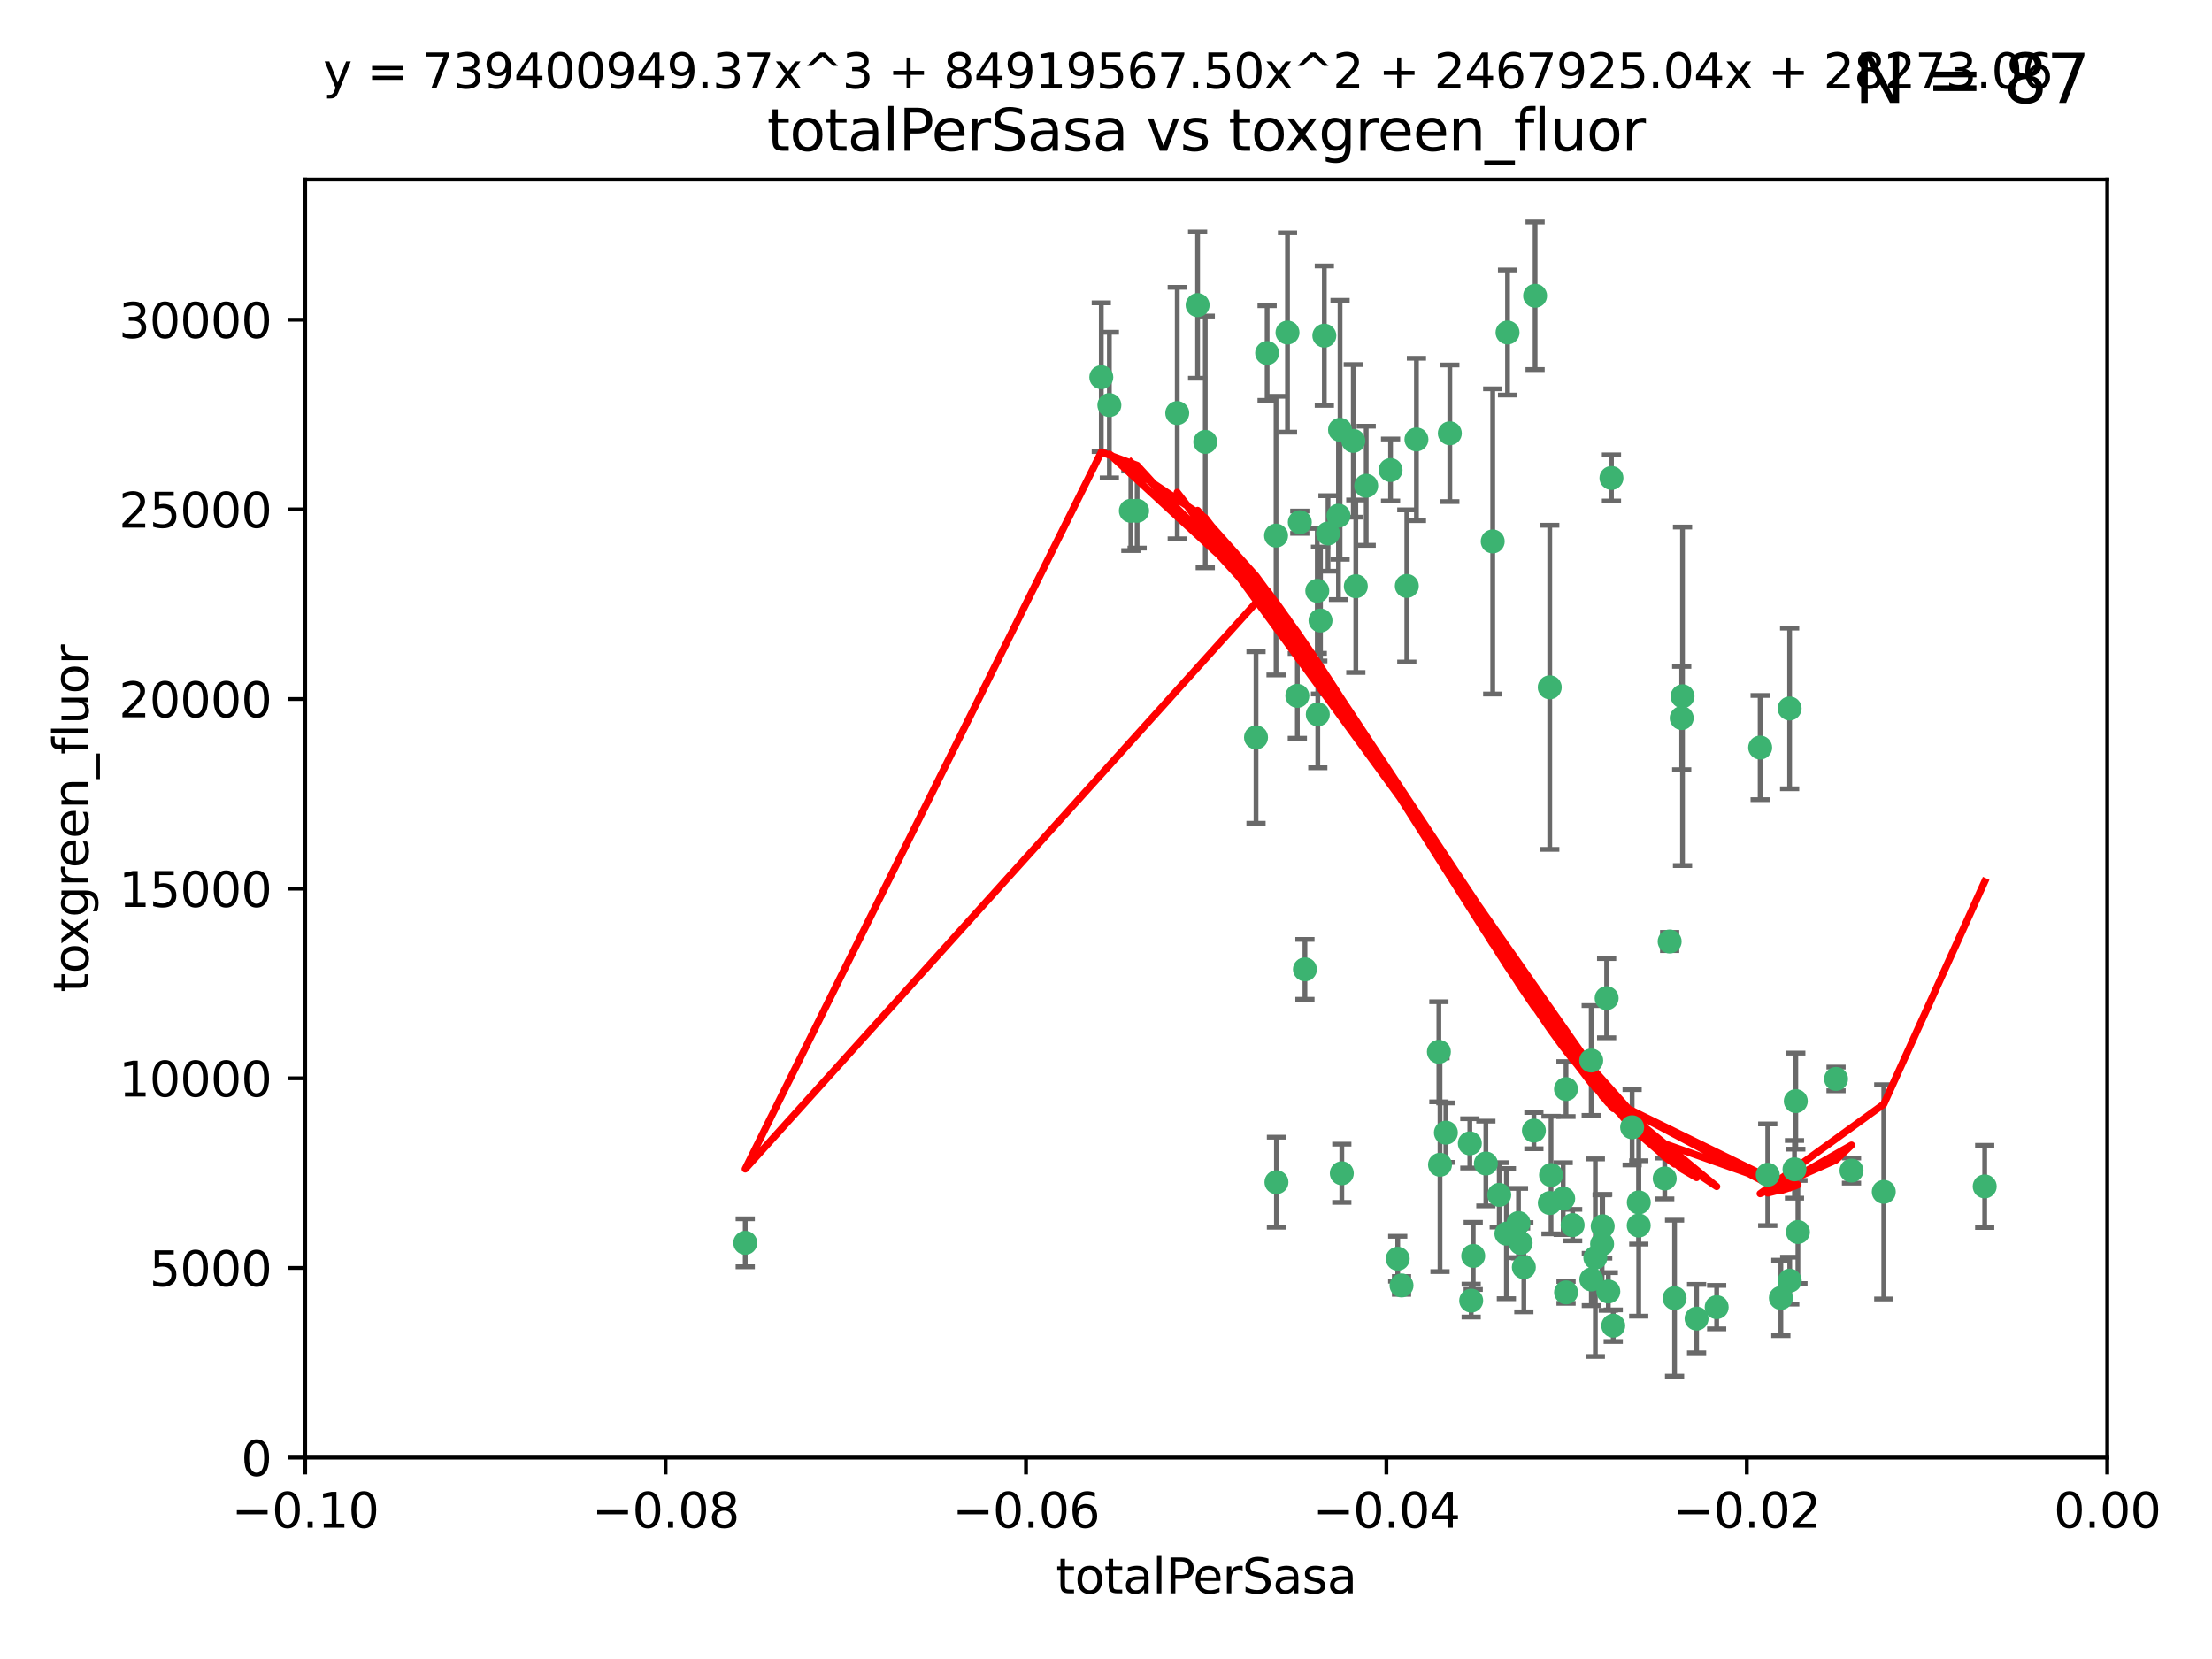 <?xml version="1.0" encoding="utf-8" standalone="no"?>
<!DOCTYPE svg PUBLIC "-//W3C//DTD SVG 1.1//EN"
  "http://www.w3.org/Graphics/SVG/1.1/DTD/svg11.dtd">
<svg xmlns:xlink="http://www.w3.org/1999/xlink" width="460.8pt" height="345.6pt" viewBox="0 0 460.8 345.6" xmlns="http://www.w3.org/2000/svg" version="1.1">
 <defs>
  <style type="text/css">*{stroke-linejoin: round; stroke-linecap: butt}</style>
 </defs>
 <g id="figure_1">
  <g id="patch_1">
   <path d="M 0 345.6 
L 460.8 345.6 
L 460.8 0 
L 0 0 
z
" style="fill: #ffffff"/>
  </g>
  <g id="axes_1">
   <g id="patch_2">
    <path d="M 63.571 303.64 
L 438.975 303.64 
L 438.975 37.411 
L 63.571 37.411 
z
" style="fill: #ffffff"/>
   </g>
   <g id="PathCollection_1">
    <defs>
     <path id="mcbd8eeba0d" d="M 0 1.118 
C 0.297 1.118 0.581 1 0.791 0.791 
C 1 0.581 1.118 0.297 1.118 0 
C 1.118 -0.297 1 -0.581 0.791 -0.791 
C 0.581 -1 0.297 -1.118 0 -1.118 
C -0.297 -1.118 -0.581 -1 -0.791 -0.791 
C -1 -0.581 -1.118 -0.297 -1.118 0 
C -1.118 0.297 -1 0.581 -0.791 0.791 
C -0.581 1 -0.297 1.118 0 1.118 
z
" style="stroke: #3cb371"/>
    </defs>
    <g clip-path="url(#p0f70799d68)">
     <use xlink:href="#mcbd8eeba0d" x="235.58" y="106.407" style="fill: #3cb371; stroke: #3cb371"/>
     <use xlink:href="#mcbd8eeba0d" x="268.211" y="69.276" style="fill: #3cb371; stroke: #3cb371"/>
     <use xlink:href="#mcbd8eeba0d" x="231.102" y="84.387" style="fill: #3cb371; stroke: #3cb371"/>
     <use xlink:href="#mcbd8eeba0d" x="251.08" y="92.058" style="fill: #3cb371; stroke: #3cb371"/>
     <use xlink:href="#mcbd8eeba0d" x="275.085" y="129.266" style="fill: #3cb371; stroke: #3cb371"/>
     <use xlink:href="#mcbd8eeba0d" x="236.883" y="106.409" style="fill: #3cb371; stroke: #3cb371"/>
     <use xlink:href="#mcbd8eeba0d" x="229.42" y="78.577" style="fill: #3cb371; stroke: #3cb371"/>
     <use xlink:href="#mcbd8eeba0d" x="155.248" y="258.901" style="fill: #3cb371; stroke: #3cb371"/>
     <use xlink:href="#mcbd8eeba0d" x="263.965" y="73.544" style="fill: #3cb371; stroke: #3cb371"/>
     <use xlink:href="#mcbd8eeba0d" x="274.414" y="123.084" style="fill: #3cb371; stroke: #3cb371"/>
     <use xlink:href="#mcbd8eeba0d" x="275.882" y="69.92" style="fill: #3cb371; stroke: #3cb371"/>
     <use xlink:href="#mcbd8eeba0d" x="281.916" y="91.842" style="fill: #3cb371; stroke: #3cb371"/>
     <use xlink:href="#mcbd8eeba0d" x="249.484" y="63.561" style="fill: #3cb371; stroke: #3cb371"/>
     <use xlink:href="#mcbd8eeba0d" x="261.652" y="153.62" style="fill: #3cb371; stroke: #3cb371"/>
     <use xlink:href="#mcbd8eeba0d" x="270.262" y="144.96" style="fill: #3cb371; stroke: #3cb371"/>
     <use xlink:href="#mcbd8eeba0d" x="276.649" y="111.129" style="fill: #3cb371; stroke: #3cb371"/>
     <use xlink:href="#mcbd8eeba0d" x="278.828" y="107.43" style="fill: #3cb371; stroke: #3cb371"/>
     <use xlink:href="#mcbd8eeba0d" x="284.603" y="101.196" style="fill: #3cb371; stroke: #3cb371"/>
     <use xlink:href="#mcbd8eeba0d" x="245.241" y="86.045" style="fill: #3cb371; stroke: #3cb371"/>
     <use xlink:href="#mcbd8eeba0d" x="295.068" y="91.543" style="fill: #3cb371; stroke: #3cb371"/>
     <use xlink:href="#mcbd8eeba0d" x="282.441" y="122.124" style="fill: #3cb371; stroke: #3cb371"/>
     <use xlink:href="#mcbd8eeba0d" x="289.681" y="97.916" style="fill: #3cb371; stroke: #3cb371"/>
     <use xlink:href="#mcbd8eeba0d" x="302.023" y="90.261" style="fill: #3cb371; stroke: #3cb371"/>
     <use xlink:href="#mcbd8eeba0d" x="316.773" y="258.946" style="fill: #3cb371; stroke: #3cb371"/>
     <use xlink:href="#mcbd8eeba0d" x="319.539" y="235.524" style="fill: #3cb371; stroke: #3cb371"/>
     <use xlink:href="#mcbd8eeba0d" x="299.98" y="242.64" style="fill: #3cb371; stroke: #3cb371"/>
     <use xlink:href="#mcbd8eeba0d" x="279.158" y="89.534" style="fill: #3cb371; stroke: #3cb371"/>
     <use xlink:href="#mcbd8eeba0d" x="335.696" y="99.569" style="fill: #3cb371; stroke: #3cb371"/>
     <use xlink:href="#mcbd8eeba0d" x="293.065" y="122.066" style="fill: #3cb371; stroke: #3cb371"/>
     <use xlink:href="#mcbd8eeba0d" x="319.789" y="61.614" style="fill: #3cb371; stroke: #3cb371"/>
     <use xlink:href="#mcbd8eeba0d" x="314.046" y="69.268" style="fill: #3cb371; stroke: #3cb371"/>
     <use xlink:href="#mcbd8eeba0d" x="274.522" y="148.819" style="fill: #3cb371; stroke: #3cb371"/>
     <use xlink:href="#mcbd8eeba0d" x="271.842" y="201.933" style="fill: #3cb371; stroke: #3cb371"/>
     <use xlink:href="#mcbd8eeba0d" x="265.828" y="111.579" style="fill: #3cb371; stroke: #3cb371"/>
     <use xlink:href="#mcbd8eeba0d" x="279.524" y="244.417" style="fill: #3cb371; stroke: #3cb371"/>
     <use xlink:href="#mcbd8eeba0d" x="270.774" y="108.788" style="fill: #3cb371; stroke: #3cb371"/>
     <use xlink:href="#mcbd8eeba0d" x="310.958" y="112.79" style="fill: #3cb371; stroke: #3cb371"/>
     <use xlink:href="#mcbd8eeba0d" x="291.964" y="267.781" style="fill: #3cb371; stroke: #3cb371"/>
     <use xlink:href="#mcbd8eeba0d" x="341.39" y="250.485" style="fill: #3cb371; stroke: #3cb371"/>
     <use xlink:href="#mcbd8eeba0d" x="309.532" y="242.381" style="fill: #3cb371; stroke: #3cb371"/>
     <use xlink:href="#mcbd8eeba0d" x="265.908" y="246.279" style="fill: #3cb371; stroke: #3cb371"/>
     <use xlink:href="#mcbd8eeba0d" x="322.853" y="250.612" style="fill: #3cb371; stroke: #3cb371"/>
     <use xlink:href="#mcbd8eeba0d" x="313.808" y="256.992" style="fill: #3cb371; stroke: #3cb371"/>
     <use xlink:href="#mcbd8eeba0d" x="306.194" y="238.185" style="fill: #3cb371; stroke: #3cb371"/>
     <use xlink:href="#mcbd8eeba0d" x="327.607" y="255.21" style="fill: #3cb371; stroke: #3cb371"/>
     <use xlink:href="#mcbd8eeba0d" x="291.173" y="262.218" style="fill: #3cb371; stroke: #3cb371"/>
     <use xlink:href="#mcbd8eeba0d" x="326.223" y="226.876" style="fill: #3cb371; stroke: #3cb371"/>
     <use xlink:href="#mcbd8eeba0d" x="335.041" y="269.044" style="fill: #3cb371; stroke: #3cb371"/>
     <use xlink:href="#mcbd8eeba0d" x="325.64" y="249.694" style="fill: #3cb371; stroke: #3cb371"/>
     <use xlink:href="#mcbd8eeba0d" x="323.108" y="244.785" style="fill: #3cb371; stroke: #3cb371"/>
     <use xlink:href="#mcbd8eeba0d" x="331.504" y="266.536" style="fill: #3cb371; stroke: #3cb371"/>
     <use xlink:href="#mcbd8eeba0d" x="306.897" y="261.632" style="fill: #3cb371; stroke: #3cb371"/>
     <use xlink:href="#mcbd8eeba0d" x="336.066" y="276.165" style="fill: #3cb371; stroke: #3cb371"/>
     <use xlink:href="#mcbd8eeba0d" x="312.32" y="248.914" style="fill: #3cb371; stroke: #3cb371"/>
     <use xlink:href="#mcbd8eeba0d" x="326.24" y="269.232" style="fill: #3cb371; stroke: #3cb371"/>
     <use xlink:href="#mcbd8eeba0d" x="306.473" y="270.942" style="fill: #3cb371; stroke: #3cb371"/>
     <use xlink:href="#mcbd8eeba0d" x="299.745" y="219.109" style="fill: #3cb371; stroke: #3cb371"/>
     <use xlink:href="#mcbd8eeba0d" x="332.341" y="262" style="fill: #3cb371; stroke: #3cb371"/>
     <use xlink:href="#mcbd8eeba0d" x="301.205" y="235.955" style="fill: #3cb371; stroke: #3cb371"/>
     <use xlink:href="#mcbd8eeba0d" x="322.84" y="143.182" style="fill: #3cb371; stroke: #3cb371"/>
     <use xlink:href="#mcbd8eeba0d" x="340.002" y="234.83" style="fill: #3cb371; stroke: #3cb371"/>
     <use xlink:href="#mcbd8eeba0d" x="347.819" y="196.128" style="fill: #3cb371; stroke: #3cb371"/>
     <use xlink:href="#mcbd8eeba0d" x="317.443" y="263.982" style="fill: #3cb371; stroke: #3cb371"/>
     <use xlink:href="#mcbd8eeba0d" x="350.5" y="145.054" style="fill: #3cb371; stroke: #3cb371"/>
     <use xlink:href="#mcbd8eeba0d" x="353.429" y="274.693" style="fill: #3cb371; stroke: #3cb371"/>
     <use xlink:href="#mcbd8eeba0d" x="334.691" y="207.934" style="fill: #3cb371; stroke: #3cb371"/>
     <use xlink:href="#mcbd8eeba0d" x="350.329" y="149.585" style="fill: #3cb371; stroke: #3cb371"/>
     <use xlink:href="#mcbd8eeba0d" x="333.869" y="255.455" style="fill: #3cb371; stroke: #3cb371"/>
     <use xlink:href="#mcbd8eeba0d" x="346.792" y="245.498" style="fill: #3cb371; stroke: #3cb371"/>
     <use xlink:href="#mcbd8eeba0d" x="348.844" y="270.434" style="fill: #3cb371; stroke: #3cb371"/>
     <use xlink:href="#mcbd8eeba0d" x="316.326" y="254.778" style="fill: #3cb371; stroke: #3cb371"/>
     <use xlink:href="#mcbd8eeba0d" x="331.48" y="220.92" style="fill: #3cb371; stroke: #3cb371"/>
     <use xlink:href="#mcbd8eeba0d" x="357.613" y="272.306" style="fill: #3cb371; stroke: #3cb371"/>
     <use xlink:href="#mcbd8eeba0d" x="341.375" y="255.301" style="fill: #3cb371; stroke: #3cb371"/>
     <use xlink:href="#mcbd8eeba0d" x="372.811" y="147.587" style="fill: #3cb371; stroke: #3cb371"/>
     <use xlink:href="#mcbd8eeba0d" x="372.836" y="266.787" style="fill: #3cb371; stroke: #3cb371"/>
     <use xlink:href="#mcbd8eeba0d" x="333.746" y="259.154" style="fill: #3cb371; stroke: #3cb371"/>
     <use xlink:href="#mcbd8eeba0d" x="370.988" y="270.383" style="fill: #3cb371; stroke: #3cb371"/>
     <use xlink:href="#mcbd8eeba0d" x="374.096" y="229.381" style="fill: #3cb371; stroke: #3cb371"/>
     <use xlink:href="#mcbd8eeba0d" x="374.542" y="256.651" style="fill: #3cb371; stroke: #3cb371"/>
     <use xlink:href="#mcbd8eeba0d" x="373.823" y="243.591" style="fill: #3cb371; stroke: #3cb371"/>
     <use xlink:href="#mcbd8eeba0d" x="368.254" y="244.726" style="fill: #3cb371; stroke: #3cb371"/>
     <use xlink:href="#mcbd8eeba0d" x="385.701" y="243.853" style="fill: #3cb371; stroke: #3cb371"/>
     <use xlink:href="#mcbd8eeba0d" x="382.481" y="224.762" style="fill: #3cb371; stroke: #3cb371"/>
     <use xlink:href="#mcbd8eeba0d" x="366.674" y="155.731" style="fill: #3cb371; stroke: #3cb371"/>
     <use xlink:href="#mcbd8eeba0d" x="392.424" y="248.284" style="fill: #3cb371; stroke: #3cb371"/>
     <use xlink:href="#mcbd8eeba0d" x="413.449" y="247.152" style="fill: #3cb371; stroke: #3cb371"/>
    </g>
   </g>
   <g id="matplotlib.axis_1">
    <g id="xtick_1">
     <g id="line2d_1">
      <defs>
       <path id="ma9eb700d0d" d="M 0 0 
L 0 3.5 
" style="stroke: #000000; stroke-width: 0.8"/>
      </defs>
      <g>
       <use xlink:href="#ma9eb700d0d" x="63.571" y="303.64" style="stroke: #000000; stroke-width: 0.8"/>
      </g>
     </g>
     <g id="text_1">
      <!-- −0.10 -->
      <g transform="translate(48.249 318.238)scale(0.1 -0.1)">
       <defs>
        <path id="DejaVuSans-2212" d="M 678 2272 
L 4684 2272 
L 4684 1741 
L 678 1741 
L 678 2272 
z
" transform="scale(0.016)"/>
        <path id="DejaVuSans-30" d="M 2034 4250 
Q 1547 4250 1301 3770 
Q 1056 3291 1056 2328 
Q 1056 1369 1301 889 
Q 1547 409 2034 409 
Q 2525 409 2770 889 
Q 3016 1369 3016 2328 
Q 3016 3291 2770 3770 
Q 2525 4250 2034 4250 
z
M 2034 4750 
Q 2819 4750 3233 4129 
Q 3647 3509 3647 2328 
Q 3647 1150 3233 529 
Q 2819 -91 2034 -91 
Q 1250 -91 836 529 
Q 422 1150 422 2328 
Q 422 3509 836 4129 
Q 1250 4750 2034 4750 
z
" transform="scale(0.016)"/>
        <path id="DejaVuSans-2e" d="M 684 794 
L 1344 794 
L 1344 0 
L 684 0 
L 684 794 
z
" transform="scale(0.016)"/>
        <path id="DejaVuSans-31" d="M 794 531 
L 1825 531 
L 1825 4091 
L 703 3866 
L 703 4441 
L 1819 4666 
L 2450 4666 
L 2450 531 
L 3481 531 
L 3481 0 
L 794 0 
L 794 531 
z
" transform="scale(0.016)"/>
       </defs>
       <use xlink:href="#DejaVuSans-2212"/>
       <use xlink:href="#DejaVuSans-30" x="83.789"/>
       <use xlink:href="#DejaVuSans-2e" x="147.412"/>
       <use xlink:href="#DejaVuSans-31" x="179.199"/>
       <use xlink:href="#DejaVuSans-30" x="242.822"/>
      </g>
     </g>
    </g>
    <g id="xtick_2">
     <g id="line2d_2">
      <g>
       <use xlink:href="#ma9eb700d0d" x="138.652" y="303.64" style="stroke: #000000; stroke-width: 0.8"/>
      </g>
     </g>
     <g id="text_2">
      <!-- −0.08 -->
      <g transform="translate(123.329 318.238)scale(0.1 -0.1)">
       <defs>
        <path id="DejaVuSans-38" d="M 2034 2216 
Q 1584 2216 1326 1975 
Q 1069 1734 1069 1313 
Q 1069 891 1326 650 
Q 1584 409 2034 409 
Q 2484 409 2743 651 
Q 3003 894 3003 1313 
Q 3003 1734 2745 1975 
Q 2488 2216 2034 2216 
z
M 1403 2484 
Q 997 2584 770 2862 
Q 544 3141 544 3541 
Q 544 4100 942 4425 
Q 1341 4750 2034 4750 
Q 2731 4750 3128 4425 
Q 3525 4100 3525 3541 
Q 3525 3141 3298 2862 
Q 3072 2584 2669 2484 
Q 3125 2378 3379 2068 
Q 3634 1759 3634 1313 
Q 3634 634 3220 271 
Q 2806 -91 2034 -91 
Q 1263 -91 848 271 
Q 434 634 434 1313 
Q 434 1759 690 2068 
Q 947 2378 1403 2484 
z
M 1172 3481 
Q 1172 3119 1398 2916 
Q 1625 2713 2034 2713 
Q 2441 2713 2670 2916 
Q 2900 3119 2900 3481 
Q 2900 3844 2670 4047 
Q 2441 4250 2034 4250 
Q 1625 4250 1398 4047 
Q 1172 3844 1172 3481 
z
" transform="scale(0.016)"/>
       </defs>
       <use xlink:href="#DejaVuSans-2212"/>
       <use xlink:href="#DejaVuSans-30" x="83.789"/>
       <use xlink:href="#DejaVuSans-2e" x="147.412"/>
       <use xlink:href="#DejaVuSans-30" x="179.199"/>
       <use xlink:href="#DejaVuSans-38" x="242.822"/>
      </g>
     </g>
    </g>
    <g id="xtick_3">
     <g id="line2d_3">
      <g>
       <use xlink:href="#ma9eb700d0d" x="213.733" y="303.64" style="stroke: #000000; stroke-width: 0.8"/>
      </g>
     </g>
     <g id="text_3">
      <!-- −0.06 -->
      <g transform="translate(198.41 318.238)scale(0.1 -0.1)">
       <defs>
        <path id="DejaVuSans-36" d="M 2113 2584 
Q 1688 2584 1439 2293 
Q 1191 2003 1191 1497 
Q 1191 994 1439 701 
Q 1688 409 2113 409 
Q 2538 409 2786 701 
Q 3034 994 3034 1497 
Q 3034 2003 2786 2293 
Q 2538 2584 2113 2584 
z
M 3366 4563 
L 3366 3988 
Q 3128 4100 2886 4159 
Q 2644 4219 2406 4219 
Q 1781 4219 1451 3797 
Q 1122 3375 1075 2522 
Q 1259 2794 1537 2939 
Q 1816 3084 2150 3084 
Q 2853 3084 3261 2657 
Q 3669 2231 3669 1497 
Q 3669 778 3244 343 
Q 2819 -91 2113 -91 
Q 1303 -91 875 529 
Q 447 1150 447 2328 
Q 447 3434 972 4092 
Q 1497 4750 2381 4750 
Q 2619 4750 2861 4703 
Q 3103 4656 3366 4563 
z
" transform="scale(0.016)"/>
       </defs>
       <use xlink:href="#DejaVuSans-2212"/>
       <use xlink:href="#DejaVuSans-30" x="83.789"/>
       <use xlink:href="#DejaVuSans-2e" x="147.412"/>
       <use xlink:href="#DejaVuSans-30" x="179.199"/>
       <use xlink:href="#DejaVuSans-36" x="242.822"/>
      </g>
     </g>
    </g>
    <g id="xtick_4">
     <g id="line2d_4">
      <g>
       <use xlink:href="#ma9eb700d0d" x="288.813" y="303.64" style="stroke: #000000; stroke-width: 0.8"/>
      </g>
     </g>
     <g id="text_4">
      <!-- −0.04 -->
      <g transform="translate(273.491 318.238)scale(0.1 -0.1)">
       <defs>
        <path id="DejaVuSans-34" d="M 2419 4116 
L 825 1625 
L 2419 1625 
L 2419 4116 
z
M 2253 4666 
L 3047 4666 
L 3047 1625 
L 3713 1625 
L 3713 1100 
L 3047 1100 
L 3047 0 
L 2419 0 
L 2419 1100 
L 313 1100 
L 313 1709 
L 2253 4666 
z
" transform="scale(0.016)"/>
       </defs>
       <use xlink:href="#DejaVuSans-2212"/>
       <use xlink:href="#DejaVuSans-30" x="83.789"/>
       <use xlink:href="#DejaVuSans-2e" x="147.412"/>
       <use xlink:href="#DejaVuSans-30" x="179.199"/>
       <use xlink:href="#DejaVuSans-34" x="242.822"/>
      </g>
     </g>
    </g>
    <g id="xtick_5">
     <g id="line2d_5">
      <g>
       <use xlink:href="#ma9eb700d0d" x="363.894" y="303.64" style="stroke: #000000; stroke-width: 0.8"/>
      </g>
     </g>
     <g id="text_5">
      <!-- −0.02 -->
      <g transform="translate(348.572 318.238)scale(0.1 -0.1)">
       <defs>
        <path id="DejaVuSans-32" d="M 1228 531 
L 3431 531 
L 3431 0 
L 469 0 
L 469 531 
Q 828 903 1448 1529 
Q 2069 2156 2228 2338 
Q 2531 2678 2651 2914 
Q 2772 3150 2772 3378 
Q 2772 3750 2511 3984 
Q 2250 4219 1831 4219 
Q 1534 4219 1204 4116 
Q 875 4013 500 3803 
L 500 4441 
Q 881 4594 1212 4672 
Q 1544 4750 1819 4750 
Q 2544 4750 2975 4387 
Q 3406 4025 3406 3419 
Q 3406 3131 3298 2873 
Q 3191 2616 2906 2266 
Q 2828 2175 2409 1742 
Q 1991 1309 1228 531 
z
" transform="scale(0.016)"/>
       </defs>
       <use xlink:href="#DejaVuSans-2212"/>
       <use xlink:href="#DejaVuSans-30" x="83.789"/>
       <use xlink:href="#DejaVuSans-2e" x="147.412"/>
       <use xlink:href="#DejaVuSans-30" x="179.199"/>
       <use xlink:href="#DejaVuSans-32" x="242.822"/>
      </g>
     </g>
    </g>
    <g id="xtick_6">
     <g id="line2d_6">
      <g>
       <use xlink:href="#ma9eb700d0d" x="438.975" y="303.64" style="stroke: #000000; stroke-width: 0.8"/>
      </g>
     </g>
     <g id="text_6">
      <!-- 0.00 -->
      <g transform="translate(427.842 318.238)scale(0.1 -0.1)">
       <use xlink:href="#DejaVuSans-30"/>
       <use xlink:href="#DejaVuSans-2e" x="63.623"/>
       <use xlink:href="#DejaVuSans-30" x="95.41"/>
       <use xlink:href="#DejaVuSans-30" x="159.033"/>
      </g>
     </g>
    </g>
    <g id="text_7">
     <!-- totalPerSasa -->
     <g transform="translate(219.968 331.917)scale(0.1 -0.1)">
      <defs>
       <path id="DejaVuSans-74" d="M 1172 4494 
L 1172 3500 
L 2356 3500 
L 2356 3053 
L 1172 3053 
L 1172 1153 
Q 1172 725 1289 603 
Q 1406 481 1766 481 
L 2356 481 
L 2356 0 
L 1766 0 
Q 1100 0 847 248 
Q 594 497 594 1153 
L 594 3053 
L 172 3053 
L 172 3500 
L 594 3500 
L 594 4494 
L 1172 4494 
z
" transform="scale(0.016)"/>
       <path id="DejaVuSans-6f" d="M 1959 3097 
Q 1497 3097 1228 2736 
Q 959 2375 959 1747 
Q 959 1119 1226 758 
Q 1494 397 1959 397 
Q 2419 397 2687 759 
Q 2956 1122 2956 1747 
Q 2956 2369 2687 2733 
Q 2419 3097 1959 3097 
z
M 1959 3584 
Q 2709 3584 3137 3096 
Q 3566 2609 3566 1747 
Q 3566 888 3137 398 
Q 2709 -91 1959 -91 
Q 1206 -91 779 398 
Q 353 888 353 1747 
Q 353 2609 779 3096 
Q 1206 3584 1959 3584 
z
" transform="scale(0.016)"/>
       <path id="DejaVuSans-61" d="M 2194 1759 
Q 1497 1759 1228 1600 
Q 959 1441 959 1056 
Q 959 750 1161 570 
Q 1363 391 1709 391 
Q 2188 391 2477 730 
Q 2766 1069 2766 1631 
L 2766 1759 
L 2194 1759 
z
M 3341 1997 
L 3341 0 
L 2766 0 
L 2766 531 
Q 2569 213 2275 61 
Q 1981 -91 1556 -91 
Q 1019 -91 701 211 
Q 384 513 384 1019 
Q 384 1609 779 1909 
Q 1175 2209 1959 2209 
L 2766 2209 
L 2766 2266 
Q 2766 2663 2505 2880 
Q 2244 3097 1772 3097 
Q 1472 3097 1187 3025 
Q 903 2953 641 2809 
L 641 3341 
Q 956 3463 1253 3523 
Q 1550 3584 1831 3584 
Q 2591 3584 2966 3190 
Q 3341 2797 3341 1997 
z
" transform="scale(0.016)"/>
       <path id="DejaVuSans-6c" d="M 603 4863 
L 1178 4863 
L 1178 0 
L 603 0 
L 603 4863 
z
" transform="scale(0.016)"/>
       <path id="DejaVuSans-50" d="M 1259 4147 
L 1259 2394 
L 2053 2394 
Q 2494 2394 2734 2622 
Q 2975 2850 2975 3272 
Q 2975 3691 2734 3919 
Q 2494 4147 2053 4147 
L 1259 4147 
z
M 628 4666 
L 2053 4666 
Q 2838 4666 3239 4311 
Q 3641 3956 3641 3272 
Q 3641 2581 3239 2228 
Q 2838 1875 2053 1875 
L 1259 1875 
L 1259 0 
L 628 0 
L 628 4666 
z
" transform="scale(0.016)"/>
       <path id="DejaVuSans-65" d="M 3597 1894 
L 3597 1613 
L 953 1613 
Q 991 1019 1311 708 
Q 1631 397 2203 397 
Q 2534 397 2845 478 
Q 3156 559 3463 722 
L 3463 178 
Q 3153 47 2828 -22 
Q 2503 -91 2169 -91 
Q 1331 -91 842 396 
Q 353 884 353 1716 
Q 353 2575 817 3079 
Q 1281 3584 2069 3584 
Q 2775 3584 3186 3129 
Q 3597 2675 3597 1894 
z
M 3022 2063 
Q 3016 2534 2758 2815 
Q 2500 3097 2075 3097 
Q 1594 3097 1305 2825 
Q 1016 2553 972 2059 
L 3022 2063 
z
" transform="scale(0.016)"/>
       <path id="DejaVuSans-72" d="M 2631 2963 
Q 2534 3019 2420 3045 
Q 2306 3072 2169 3072 
Q 1681 3072 1420 2755 
Q 1159 2438 1159 1844 
L 1159 0 
L 581 0 
L 581 3500 
L 1159 3500 
L 1159 2956 
Q 1341 3275 1631 3429 
Q 1922 3584 2338 3584 
Q 2397 3584 2469 3576 
Q 2541 3569 2628 3553 
L 2631 2963 
z
" transform="scale(0.016)"/>
       <path id="DejaVuSans-53" d="M 3425 4513 
L 3425 3897 
Q 3066 4069 2747 4153 
Q 2428 4238 2131 4238 
Q 1616 4238 1336 4038 
Q 1056 3838 1056 3469 
Q 1056 3159 1242 3001 
Q 1428 2844 1947 2747 
L 2328 2669 
Q 3034 2534 3370 2195 
Q 3706 1856 3706 1288 
Q 3706 609 3251 259 
Q 2797 -91 1919 -91 
Q 1588 -91 1214 -16 
Q 841 59 441 206 
L 441 856 
Q 825 641 1194 531 
Q 1563 422 1919 422 
Q 2459 422 2753 634 
Q 3047 847 3047 1241 
Q 3047 1584 2836 1778 
Q 2625 1972 2144 2069 
L 1759 2144 
Q 1053 2284 737 2584 
Q 422 2884 422 3419 
Q 422 4038 858 4394 
Q 1294 4750 2059 4750 
Q 2388 4750 2728 4690 
Q 3069 4631 3425 4513 
z
" transform="scale(0.016)"/>
       <path id="DejaVuSans-73" d="M 2834 3397 
L 2834 2853 
Q 2591 2978 2328 3040 
Q 2066 3103 1784 3103 
Q 1356 3103 1142 2972 
Q 928 2841 928 2578 
Q 928 2378 1081 2264 
Q 1234 2150 1697 2047 
L 1894 2003 
Q 2506 1872 2764 1633 
Q 3022 1394 3022 966 
Q 3022 478 2636 193 
Q 2250 -91 1575 -91 
Q 1294 -91 989 -36 
Q 684 19 347 128 
L 347 722 
Q 666 556 975 473 
Q 1284 391 1588 391 
Q 1994 391 2212 530 
Q 2431 669 2431 922 
Q 2431 1156 2273 1281 
Q 2116 1406 1581 1522 
L 1381 1569 
Q 847 1681 609 1914 
Q 372 2147 372 2553 
Q 372 3047 722 3315 
Q 1072 3584 1716 3584 
Q 2034 3584 2315 3537 
Q 2597 3491 2834 3397 
z
" transform="scale(0.016)"/>
      </defs>
      <use xlink:href="#DejaVuSans-74"/>
      <use xlink:href="#DejaVuSans-6f" x="39.209"/>
      <use xlink:href="#DejaVuSans-74" x="100.391"/>
      <use xlink:href="#DejaVuSans-61" x="139.6"/>
      <use xlink:href="#DejaVuSans-6c" x="200.879"/>
      <use xlink:href="#DejaVuSans-50" x="228.662"/>
      <use xlink:href="#DejaVuSans-65" x="285.34"/>
      <use xlink:href="#DejaVuSans-72" x="346.863"/>
      <use xlink:href="#DejaVuSans-53" x="387.977"/>
      <use xlink:href="#DejaVuSans-61" x="451.453"/>
      <use xlink:href="#DejaVuSans-73" x="512.732"/>
      <use xlink:href="#DejaVuSans-61" x="564.832"/>
     </g>
    </g>
   </g>
   <g id="matplotlib.axis_2">
    <g id="ytick_1">
     <g id="line2d_7">
      <defs>
       <path id="m5dbf2cbf72" d="M 0 0 
L -3.5 0 
" style="stroke: #000000; stroke-width: 0.8"/>
      </defs>
      <g>
       <use xlink:href="#m5dbf2cbf72" x="63.571" y="303.64" style="stroke: #000000; stroke-width: 0.8"/>
      </g>
     </g>
     <g id="text_8">
      <!-- 0 -->
      <g transform="translate(50.209 307.439)scale(0.1 -0.1)">
       <use xlink:href="#DejaVuSans-30"/>
      </g>
     </g>
    </g>
    <g id="ytick_2">
     <g id="line2d_8">
      <g>
       <use xlink:href="#m5dbf2cbf72" x="63.571" y="264.135" style="stroke: #000000; stroke-width: 0.8"/>
      </g>
     </g>
     <g id="text_9">
      <!-- 5000 -->
      <g transform="translate(31.121 267.934)scale(0.1 -0.1)">
       <defs>
        <path id="DejaVuSans-35" d="M 691 4666 
L 3169 4666 
L 3169 4134 
L 1269 4134 
L 1269 2991 
Q 1406 3038 1543 3061 
Q 1681 3084 1819 3084 
Q 2600 3084 3056 2656 
Q 3513 2228 3513 1497 
Q 3513 744 3044 326 
Q 2575 -91 1722 -91 
Q 1428 -91 1123 -41 
Q 819 9 494 109 
L 494 744 
Q 775 591 1075 516 
Q 1375 441 1709 441 
Q 2250 441 2565 725 
Q 2881 1009 2881 1497 
Q 2881 1984 2565 2268 
Q 2250 2553 1709 2553 
Q 1456 2553 1204 2497 
Q 953 2441 691 2322 
L 691 4666 
z
" transform="scale(0.016)"/>
       </defs>
       <use xlink:href="#DejaVuSans-35"/>
       <use xlink:href="#DejaVuSans-30" x="63.623"/>
       <use xlink:href="#DejaVuSans-30" x="127.246"/>
       <use xlink:href="#DejaVuSans-30" x="190.869"/>
      </g>
     </g>
    </g>
    <g id="ytick_3">
     <g id="line2d_9">
      <g>
       <use xlink:href="#m5dbf2cbf72" x="63.571" y="224.63" style="stroke: #000000; stroke-width: 0.8"/>
      </g>
     </g>
     <g id="text_10">
      <!-- 10000 -->
      <g transform="translate(24.759 228.429)scale(0.1 -0.1)">
       <use xlink:href="#DejaVuSans-31"/>
       <use xlink:href="#DejaVuSans-30" x="63.623"/>
       <use xlink:href="#DejaVuSans-30" x="127.246"/>
       <use xlink:href="#DejaVuSans-30" x="190.869"/>
       <use xlink:href="#DejaVuSans-30" x="254.492"/>
      </g>
     </g>
    </g>
    <g id="ytick_4">
     <g id="line2d_10">
      <g>
       <use xlink:href="#m5dbf2cbf72" x="63.571" y="185.125" style="stroke: #000000; stroke-width: 0.8"/>
      </g>
     </g>
     <g id="text_11">
      <!-- 15000 -->
      <g transform="translate(24.759 188.924)scale(0.1 -0.1)">
       <use xlink:href="#DejaVuSans-31"/>
       <use xlink:href="#DejaVuSans-35" x="63.623"/>
       <use xlink:href="#DejaVuSans-30" x="127.246"/>
       <use xlink:href="#DejaVuSans-30" x="190.869"/>
       <use xlink:href="#DejaVuSans-30" x="254.492"/>
      </g>
     </g>
    </g>
    <g id="ytick_5">
     <g id="line2d_11">
      <g>
       <use xlink:href="#m5dbf2cbf72" x="63.571" y="145.62" style="stroke: #000000; stroke-width: 0.8"/>
      </g>
     </g>
     <g id="text_12">
      <!-- 20000 -->
      <g transform="translate(24.759 149.419)scale(0.1 -0.1)">
       <use xlink:href="#DejaVuSans-32"/>
       <use xlink:href="#DejaVuSans-30" x="63.623"/>
       <use xlink:href="#DejaVuSans-30" x="127.246"/>
       <use xlink:href="#DejaVuSans-30" x="190.869"/>
       <use xlink:href="#DejaVuSans-30" x="254.492"/>
      </g>
     </g>
    </g>
    <g id="ytick_6">
     <g id="line2d_12">
      <g>
       <use xlink:href="#m5dbf2cbf72" x="63.571" y="106.115" style="stroke: #000000; stroke-width: 0.8"/>
      </g>
     </g>
     <g id="text_13">
      <!-- 25000 -->
      <g transform="translate(24.759 109.914)scale(0.1 -0.1)">
       <use xlink:href="#DejaVuSans-32"/>
       <use xlink:href="#DejaVuSans-35" x="63.623"/>
       <use xlink:href="#DejaVuSans-30" x="127.246"/>
       <use xlink:href="#DejaVuSans-30" x="190.869"/>
       <use xlink:href="#DejaVuSans-30" x="254.492"/>
      </g>
     </g>
    </g>
    <g id="ytick_7">
     <g id="line2d_13">
      <g>
       <use xlink:href="#m5dbf2cbf72" x="63.571" y="66.61" style="stroke: #000000; stroke-width: 0.8"/>
      </g>
     </g>
     <g id="text_14">
      <!-- 30000 -->
      <g transform="translate(24.759 70.409)scale(0.1 -0.1)">
       <defs>
        <path id="DejaVuSans-33" d="M 2597 2516 
Q 3050 2419 3304 2112 
Q 3559 1806 3559 1356 
Q 3559 666 3084 287 
Q 2609 -91 1734 -91 
Q 1441 -91 1130 -33 
Q 819 25 488 141 
L 488 750 
Q 750 597 1062 519 
Q 1375 441 1716 441 
Q 2309 441 2620 675 
Q 2931 909 2931 1356 
Q 2931 1769 2642 2001 
Q 2353 2234 1838 2234 
L 1294 2234 
L 1294 2753 
L 1863 2753 
Q 2328 2753 2575 2939 
Q 2822 3125 2822 3475 
Q 2822 3834 2567 4026 
Q 2313 4219 1838 4219 
Q 1578 4219 1281 4162 
Q 984 4106 628 3988 
L 628 4550 
Q 988 4650 1302 4700 
Q 1616 4750 1894 4750 
Q 2613 4750 3031 4423 
Q 3450 4097 3450 3541 
Q 3450 3153 3228 2886 
Q 3006 2619 2597 2516 
z
" transform="scale(0.016)"/>
       </defs>
       <use xlink:href="#DejaVuSans-33"/>
       <use xlink:href="#DejaVuSans-30" x="63.623"/>
       <use xlink:href="#DejaVuSans-30" x="127.246"/>
       <use xlink:href="#DejaVuSans-30" x="190.869"/>
       <use xlink:href="#DejaVuSans-30" x="254.492"/>
      </g>
     </g>
    </g>
    <g id="text_15">
     <!-- toxgreen_fluor -->
     <g transform="translate(18.401 206.72)rotate(-90)scale(0.1 -0.1)">
      <defs>
       <path id="DejaVuSans-78" d="M 3513 3500 
L 2247 1797 
L 3578 0 
L 2900 0 
L 1881 1375 
L 863 0 
L 184 0 
L 1544 1831 
L 300 3500 
L 978 3500 
L 1906 2253 
L 2834 3500 
L 3513 3500 
z
" transform="scale(0.016)"/>
       <path id="DejaVuSans-67" d="M 2906 1791 
Q 2906 2416 2648 2759 
Q 2391 3103 1925 3103 
Q 1463 3103 1205 2759 
Q 947 2416 947 1791 
Q 947 1169 1205 825 
Q 1463 481 1925 481 
Q 2391 481 2648 825 
Q 2906 1169 2906 1791 
z
M 3481 434 
Q 3481 -459 3084 -895 
Q 2688 -1331 1869 -1331 
Q 1566 -1331 1297 -1286 
Q 1028 -1241 775 -1147 
L 775 -588 
Q 1028 -725 1275 -790 
Q 1522 -856 1778 -856 
Q 2344 -856 2625 -561 
Q 2906 -266 2906 331 
L 2906 616 
Q 2728 306 2450 153 
Q 2172 0 1784 0 
Q 1141 0 747 490 
Q 353 981 353 1791 
Q 353 2603 747 3093 
Q 1141 3584 1784 3584 
Q 2172 3584 2450 3431 
Q 2728 3278 2906 2969 
L 2906 3500 
L 3481 3500 
L 3481 434 
z
" transform="scale(0.016)"/>
       <path id="DejaVuSans-6e" d="M 3513 2113 
L 3513 0 
L 2938 0 
L 2938 2094 
Q 2938 2591 2744 2837 
Q 2550 3084 2163 3084 
Q 1697 3084 1428 2787 
Q 1159 2491 1159 1978 
L 1159 0 
L 581 0 
L 581 3500 
L 1159 3500 
L 1159 2956 
Q 1366 3272 1645 3428 
Q 1925 3584 2291 3584 
Q 2894 3584 3203 3211 
Q 3513 2838 3513 2113 
z
" transform="scale(0.016)"/>
       <path id="DejaVuSans-5f" d="M 3263 -1063 
L 3263 -1509 
L -63 -1509 
L -63 -1063 
L 3263 -1063 
z
" transform="scale(0.016)"/>
       <path id="DejaVuSans-66" d="M 2375 4863 
L 2375 4384 
L 1825 4384 
Q 1516 4384 1395 4259 
Q 1275 4134 1275 3809 
L 1275 3500 
L 2222 3500 
L 2222 3053 
L 1275 3053 
L 1275 0 
L 697 0 
L 697 3053 
L 147 3053 
L 147 3500 
L 697 3500 
L 697 3744 
Q 697 4328 969 4595 
Q 1241 4863 1831 4863 
L 2375 4863 
z
" transform="scale(0.016)"/>
       <path id="DejaVuSans-75" d="M 544 1381 
L 544 3500 
L 1119 3500 
L 1119 1403 
Q 1119 906 1312 657 
Q 1506 409 1894 409 
Q 2359 409 2629 706 
Q 2900 1003 2900 1516 
L 2900 3500 
L 3475 3500 
L 3475 0 
L 2900 0 
L 2900 538 
Q 2691 219 2414 64 
Q 2138 -91 1772 -91 
Q 1169 -91 856 284 
Q 544 659 544 1381 
z
M 1991 3584 
L 1991 3584 
z
" transform="scale(0.016)"/>
      </defs>
      <use xlink:href="#DejaVuSans-74"/>
      <use xlink:href="#DejaVuSans-6f" x="39.209"/>
      <use xlink:href="#DejaVuSans-78" x="97.266"/>
      <use xlink:href="#DejaVuSans-67" x="156.445"/>
      <use xlink:href="#DejaVuSans-72" x="219.922"/>
      <use xlink:href="#DejaVuSans-65" x="258.785"/>
      <use xlink:href="#DejaVuSans-65" x="320.309"/>
      <use xlink:href="#DejaVuSans-6e" x="381.832"/>
      <use xlink:href="#DejaVuSans-5f" x="445.211"/>
      <use xlink:href="#DejaVuSans-66" x="495.211"/>
      <use xlink:href="#DejaVuSans-6c" x="530.416"/>
      <use xlink:href="#DejaVuSans-75" x="558.199"/>
      <use xlink:href="#DejaVuSans-6f" x="621.578"/>
      <use xlink:href="#DejaVuSans-72" x="682.76"/>
     </g>
    </g>
   </g>
   <g id="LineCollection_1">
    <path d="M 235.58 114.69 
L 235.58 98.124 
" clip-path="url(#p0f70799d68)" style="fill: none; stroke: #696969"/>
    <path d="M 268.211 90.034 
L 268.211 48.519 
" clip-path="url(#p0f70799d68)" style="fill: none; stroke: #696969"/>
    <path d="M 231.102 99.556 
L 231.102 69.219 
" clip-path="url(#p0f70799d68)" style="fill: none; stroke: #696969"/>
    <path d="M 251.08 118.276 
L 251.08 65.84 
" clip-path="url(#p0f70799d68)" style="fill: none; stroke: #696969"/>
    <path d="M 275.085 144.567 
L 275.085 113.965 
" clip-path="url(#p0f70799d68)" style="fill: none; stroke: #696969"/>
    <path d="M 236.883 114.176 
L 236.883 98.642 
" clip-path="url(#p0f70799d68)" style="fill: none; stroke: #696969"/>
    <path d="M 229.42 94.067 
L 229.42 63.087 
" clip-path="url(#p0f70799d68)" style="fill: none; stroke: #696969"/>
    <path d="M 155.248 263.898 
L 155.248 253.904 
" clip-path="url(#p0f70799d68)" style="fill: none; stroke: #696969"/>
    <path d="M 263.965 83.405 
L 263.965 63.682 
" clip-path="url(#p0f70799d68)" style="fill: none; stroke: #696969"/>
    <path d="M 274.414 136.104 
L 274.414 110.065 
" clip-path="url(#p0f70799d68)" style="fill: none; stroke: #696969"/>
    <path d="M 275.882 84.444 
L 275.882 55.396 
" clip-path="url(#p0f70799d68)" style="fill: none; stroke: #696969"/>
    <path d="M 281.916 107.733 
L 281.916 75.95 
" clip-path="url(#p0f70799d68)" style="fill: none; stroke: #696969"/>
    <path d="M 249.484 78.794 
L 249.484 48.327 
" clip-path="url(#p0f70799d68)" style="fill: none; stroke: #696969"/>
    <path d="M 261.652 171.496 
L 261.652 135.744 
" clip-path="url(#p0f70799d68)" style="fill: none; stroke: #696969"/>
    <path d="M 270.262 153.789 
L 270.262 136.131 
" clip-path="url(#p0f70799d68)" style="fill: none; stroke: #696969"/>
    <path d="M 276.649 118.989 
L 276.649 103.269 
" clip-path="url(#p0f70799d68)" style="fill: none; stroke: #696969"/>
    <path d="M 278.828 124.902 
L 278.828 89.957 
" clip-path="url(#p0f70799d68)" style="fill: none; stroke: #696969"/>
    <path d="M 284.603 113.603 
L 284.603 88.789 
" clip-path="url(#p0f70799d68)" style="fill: none; stroke: #696969"/>
    <path d="M 245.241 112.245 
L 245.241 59.845 
" clip-path="url(#p0f70799d68)" style="fill: none; stroke: #696969"/>
    <path d="M 295.068 108.456 
L 295.068 74.63 
" clip-path="url(#p0f70799d68)" style="fill: none; stroke: #696969"/>
    <path d="M 282.441 140.086 
L 282.441 104.162 
" clip-path="url(#p0f70799d68)" style="fill: none; stroke: #696969"/>
    <path d="M 289.681 104.375 
L 289.681 91.457 
" clip-path="url(#p0f70799d68)" style="fill: none; stroke: #696969"/>
    <path d="M 302.023 104.49 
L 302.023 76.032 
" clip-path="url(#p0f70799d68)" style="fill: none; stroke: #696969"/>
    <path d="M 316.773 262.056 
L 316.773 255.836 
" clip-path="url(#p0f70799d68)" style="fill: none; stroke: #696969"/>
    <path d="M 319.539 239.301 
L 319.539 231.747 
" clip-path="url(#p0f70799d68)" style="fill: none; stroke: #696969"/>
    <path d="M 299.98 264.899 
L 299.98 220.38 
" clip-path="url(#p0f70799d68)" style="fill: none; stroke: #696969"/>
    <path d="M 279.158 116.506 
L 279.158 62.562 
" clip-path="url(#p0f70799d68)" style="fill: none; stroke: #696969"/>
    <path d="M 335.696 104.376 
L 335.696 94.761 
" clip-path="url(#p0f70799d68)" style="fill: none; stroke: #696969"/>
    <path d="M 293.065 137.913 
L 293.065 106.218 
" clip-path="url(#p0f70799d68)" style="fill: none; stroke: #696969"/>
    <path d="M 319.789 76.984 
L 319.789 46.244 
" clip-path="url(#p0f70799d68)" style="fill: none; stroke: #696969"/>
    <path d="M 314.046 82.296 
L 314.046 56.239 
" clip-path="url(#p0f70799d68)" style="fill: none; stroke: #696969"/>
    <path d="M 274.522 159.942 
L 274.522 137.697 
" clip-path="url(#p0f70799d68)" style="fill: none; stroke: #696969"/>
    <path d="M 271.842 208.172 
L 271.842 195.693 
" clip-path="url(#p0f70799d68)" style="fill: none; stroke: #696969"/>
    <path d="M 265.828 140.604 
L 265.828 82.554 
" clip-path="url(#p0f70799d68)" style="fill: none; stroke: #696969"/>
    <path d="M 279.524 250.489 
L 279.524 238.346 
" clip-path="url(#p0f70799d68)" style="fill: none; stroke: #696969"/>
    <path d="M 270.774 111.116 
L 270.774 106.461 
" clip-path="url(#p0f70799d68)" style="fill: none; stroke: #696969"/>
    <path d="M 310.958 144.582 
L 310.958 80.997 
" clip-path="url(#p0f70799d68)" style="fill: none; stroke: #696969"/>
    <path d="M 291.964 269.639 
L 291.964 265.923 
" clip-path="url(#p0f70799d68)" style="fill: none; stroke: #696969"/>
    <path d="M 341.39 259.162 
L 341.39 241.808 
" clip-path="url(#p0f70799d68)" style="fill: none; stroke: #696969"/>
    <path d="M 309.532 251.212 
L 309.532 233.549 
" clip-path="url(#p0f70799d68)" style="fill: none; stroke: #696969"/>
    <path d="M 265.908 255.662 
L 265.908 236.896 
" clip-path="url(#p0f70799d68)" style="fill: none; stroke: #696969"/>
    <path d="M 322.853 251.595 
L 322.853 249.629 
" clip-path="url(#p0f70799d68)" style="fill: none; stroke: #696969"/>
    <path d="M 313.808 270.546 
L 313.808 243.437 
" clip-path="url(#p0f70799d68)" style="fill: none; stroke: #696969"/>
    <path d="M 306.194 243.325 
L 306.194 233.045 
" clip-path="url(#p0f70799d68)" style="fill: none; stroke: #696969"/>
    <path d="M 327.607 258.485 
L 327.607 251.935 
" clip-path="url(#p0f70799d68)" style="fill: none; stroke: #696969"/>
    <path d="M 291.173 266.897 
L 291.173 257.539 
" clip-path="url(#p0f70799d68)" style="fill: none; stroke: #696969"/>
    <path d="M 326.223 232.594 
L 326.223 221.158 
" clip-path="url(#p0f70799d68)" style="fill: none; stroke: #696969"/>
    <path d="M 335.041 272.973 
L 335.041 265.115 
" clip-path="url(#p0f70799d68)" style="fill: none; stroke: #696969"/>
    <path d="M 325.64 257.178 
L 325.64 242.211 
" clip-path="url(#p0f70799d68)" style="fill: none; stroke: #696969"/>
    <path d="M 323.108 257.037 
L 323.108 232.533 
" clip-path="url(#p0f70799d68)" style="fill: none; stroke: #696969"/>
    <path d="M 331.504 271.981 
L 331.504 261.091 
" clip-path="url(#p0f70799d68)" style="fill: none; stroke: #696969"/>
    <path d="M 306.897 268.618 
L 306.897 254.645 
" clip-path="url(#p0f70799d68)" style="fill: none; stroke: #696969"/>
    <path d="M 336.066 279.457 
L 336.066 272.873 
" clip-path="url(#p0f70799d68)" style="fill: none; stroke: #696969"/>
    <path d="M 312.32 255.622 
L 312.32 242.205 
" clip-path="url(#p0f70799d68)" style="fill: none; stroke: #696969"/>
    <path d="M 326.24 271.512 
L 326.24 266.952 
" clip-path="url(#p0f70799d68)" style="fill: none; stroke: #696969"/>
    <path d="M 306.473 274.365 
L 306.473 267.52 
" clip-path="url(#p0f70799d68)" style="fill: none; stroke: #696969"/>
    <path d="M 299.745 229.533 
L 299.745 208.684 
" clip-path="url(#p0f70799d68)" style="fill: none; stroke: #696969"/>
    <path d="M 332.341 282.577 
L 332.341 241.422 
" clip-path="url(#p0f70799d68)" style="fill: none; stroke: #696969"/>
    <path d="M 301.205 242.149 
L 301.205 229.76 
" clip-path="url(#p0f70799d68)" style="fill: none; stroke: #696969"/>
    <path d="M 322.84 176.942 
L 322.84 109.423 
" clip-path="url(#p0f70799d68)" style="fill: none; stroke: #696969"/>
    <path d="M 340.002 242.679 
L 340.002 226.981 
" clip-path="url(#p0f70799d68)" style="fill: none; stroke: #696969"/>
    <path d="M 347.819 198.023 
L 347.819 194.232 
" clip-path="url(#p0f70799d68)" style="fill: none; stroke: #696969"/>
    <path d="M 317.443 273.277 
L 317.443 254.687 
" clip-path="url(#p0f70799d68)" style="fill: none; stroke: #696969"/>
    <path d="M 350.5 180.314 
L 350.5 109.794 
" clip-path="url(#p0f70799d68)" style="fill: none; stroke: #696969"/>
    <path d="M 353.429 281.823 
L 353.429 267.563 
" clip-path="url(#p0f70799d68)" style="fill: none; stroke: #696969"/>
    <path d="M 334.691 216.185 
L 334.691 199.682 
" clip-path="url(#p0f70799d68)" style="fill: none; stroke: #696969"/>
    <path d="M 350.329 160.342 
L 350.329 138.827 
" clip-path="url(#p0f70799d68)" style="fill: none; stroke: #696969"/>
    <path d="M 333.869 262.097 
L 333.869 248.813 
" clip-path="url(#p0f70799d68)" style="fill: none; stroke: #696969"/>
    <path d="M 346.792 249.749 
L 346.792 241.248 
" clip-path="url(#p0f70799d68)" style="fill: none; stroke: #696969"/>
    <path d="M 348.844 286.678 
L 348.844 254.189 
" clip-path="url(#p0f70799d68)" style="fill: none; stroke: #696969"/>
    <path d="M 316.326 261.991 
L 316.326 247.565 
" clip-path="url(#p0f70799d68)" style="fill: none; stroke: #696969"/>
    <path d="M 331.48 232.358 
L 331.48 209.482 
" clip-path="url(#p0f70799d68)" style="fill: none; stroke: #696969"/>
    <path d="M 357.613 276.834 
L 357.613 267.778 
" clip-path="url(#p0f70799d68)" style="fill: none; stroke: #696969"/>
    <path d="M 341.375 274.181 
L 341.375 236.421 
" clip-path="url(#p0f70799d68)" style="fill: none; stroke: #696969"/>
    <path d="M 372.811 164.323 
L 372.811 130.852 
" clip-path="url(#p0f70799d68)" style="fill: none; stroke: #696969"/>
    <path d="M 372.836 271.672 
L 372.836 261.902 
" clip-path="url(#p0f70799d68)" style="fill: none; stroke: #696969"/>
    <path d="M 333.746 269.401 
L 333.746 248.907 
" clip-path="url(#p0f70799d68)" style="fill: none; stroke: #696969"/>
    <path d="M 370.988 278.241 
L 370.988 262.525 
" clip-path="url(#p0f70799d68)" style="fill: none; stroke: #696969"/>
    <path d="M 374.096 239.386 
L 374.096 219.376 
" clip-path="url(#p0f70799d68)" style="fill: none; stroke: #696969"/>
    <path d="M 374.542 267.395 
L 374.542 245.908 
" clip-path="url(#p0f70799d68)" style="fill: none; stroke: #696969"/>
    <path d="M 373.823 249.602 
L 373.823 237.58 
" clip-path="url(#p0f70799d68)" style="fill: none; stroke: #696969"/>
    <path d="M 368.254 255.317 
L 368.254 234.134 
" clip-path="url(#p0f70799d68)" style="fill: none; stroke: #696969"/>
    <path d="M 385.701 246.47 
L 385.701 241.235 
" clip-path="url(#p0f70799d68)" style="fill: none; stroke: #696969"/>
    <path d="M 382.481 227.229 
L 382.481 222.295 
" clip-path="url(#p0f70799d68)" style="fill: none; stroke: #696969"/>
    <path d="M 366.674 166.584 
L 366.674 144.878 
" clip-path="url(#p0f70799d68)" style="fill: none; stroke: #696969"/>
    <path d="M 392.424 270.598 
L 392.424 225.971 
" clip-path="url(#p0f70799d68)" style="fill: none; stroke: #696969"/>
    <path d="M 413.449 255.708 
L 413.449 238.596 
" clip-path="url(#p0f70799d68)" style="fill: none; stroke: #696969"/>
   </g>
   <g id="line2d_14">
    <defs>
     <path id="m95c2448e66" d="M 2 0 
L -2 -0 
" style="stroke: #696969"/>
    </defs>
    <g clip-path="url(#p0f70799d68)">
     <use xlink:href="#m95c2448e66" x="235.58" y="114.69" style="fill: #696969; stroke: #696969"/>
     <use xlink:href="#m95c2448e66" x="268.211" y="90.034" style="fill: #696969; stroke: #696969"/>
     <use xlink:href="#m95c2448e66" x="231.102" y="99.556" style="fill: #696969; stroke: #696969"/>
     <use xlink:href="#m95c2448e66" x="251.08" y="118.276" style="fill: #696969; stroke: #696969"/>
     <use xlink:href="#m95c2448e66" x="275.085" y="144.567" style="fill: #696969; stroke: #696969"/>
     <use xlink:href="#m95c2448e66" x="236.883" y="114.176" style="fill: #696969; stroke: #696969"/>
     <use xlink:href="#m95c2448e66" x="229.42" y="94.067" style="fill: #696969; stroke: #696969"/>
     <use xlink:href="#m95c2448e66" x="155.248" y="263.898" style="fill: #696969; stroke: #696969"/>
     <use xlink:href="#m95c2448e66" x="263.965" y="83.405" style="fill: #696969; stroke: #696969"/>
     <use xlink:href="#m95c2448e66" x="274.414" y="136.104" style="fill: #696969; stroke: #696969"/>
     <use xlink:href="#m95c2448e66" x="275.882" y="84.444" style="fill: #696969; stroke: #696969"/>
     <use xlink:href="#m95c2448e66" x="281.916" y="107.733" style="fill: #696969; stroke: #696969"/>
     <use xlink:href="#m95c2448e66" x="249.484" y="78.794" style="fill: #696969; stroke: #696969"/>
     <use xlink:href="#m95c2448e66" x="261.652" y="171.496" style="fill: #696969; stroke: #696969"/>
     <use xlink:href="#m95c2448e66" x="270.262" y="153.789" style="fill: #696969; stroke: #696969"/>
     <use xlink:href="#m95c2448e66" x="276.649" y="118.989" style="fill: #696969; stroke: #696969"/>
     <use xlink:href="#m95c2448e66" x="278.828" y="124.902" style="fill: #696969; stroke: #696969"/>
     <use xlink:href="#m95c2448e66" x="284.603" y="113.603" style="fill: #696969; stroke: #696969"/>
     <use xlink:href="#m95c2448e66" x="245.241" y="112.245" style="fill: #696969; stroke: #696969"/>
     <use xlink:href="#m95c2448e66" x="295.068" y="108.456" style="fill: #696969; stroke: #696969"/>
     <use xlink:href="#m95c2448e66" x="282.441" y="140.086" style="fill: #696969; stroke: #696969"/>
     <use xlink:href="#m95c2448e66" x="289.681" y="104.375" style="fill: #696969; stroke: #696969"/>
     <use xlink:href="#m95c2448e66" x="302.023" y="104.49" style="fill: #696969; stroke: #696969"/>
     <use xlink:href="#m95c2448e66" x="316.773" y="262.056" style="fill: #696969; stroke: #696969"/>
     <use xlink:href="#m95c2448e66" x="319.539" y="239.301" style="fill: #696969; stroke: #696969"/>
     <use xlink:href="#m95c2448e66" x="299.98" y="264.899" style="fill: #696969; stroke: #696969"/>
     <use xlink:href="#m95c2448e66" x="279.158" y="116.506" style="fill: #696969; stroke: #696969"/>
     <use xlink:href="#m95c2448e66" x="335.696" y="104.376" style="fill: #696969; stroke: #696969"/>
     <use xlink:href="#m95c2448e66" x="293.065" y="137.913" style="fill: #696969; stroke: #696969"/>
     <use xlink:href="#m95c2448e66" x="319.789" y="76.984" style="fill: #696969; stroke: #696969"/>
     <use xlink:href="#m95c2448e66" x="314.046" y="82.296" style="fill: #696969; stroke: #696969"/>
     <use xlink:href="#m95c2448e66" x="274.522" y="159.942" style="fill: #696969; stroke: #696969"/>
     <use xlink:href="#m95c2448e66" x="271.842" y="208.172" style="fill: #696969; stroke: #696969"/>
     <use xlink:href="#m95c2448e66" x="265.828" y="140.604" style="fill: #696969; stroke: #696969"/>
     <use xlink:href="#m95c2448e66" x="279.524" y="250.489" style="fill: #696969; stroke: #696969"/>
     <use xlink:href="#m95c2448e66" x="270.774" y="111.116" style="fill: #696969; stroke: #696969"/>
     <use xlink:href="#m95c2448e66" x="310.958" y="144.582" style="fill: #696969; stroke: #696969"/>
     <use xlink:href="#m95c2448e66" x="291.964" y="269.639" style="fill: #696969; stroke: #696969"/>
     <use xlink:href="#m95c2448e66" x="341.39" y="259.162" style="fill: #696969; stroke: #696969"/>
     <use xlink:href="#m95c2448e66" x="309.532" y="251.212" style="fill: #696969; stroke: #696969"/>
     <use xlink:href="#m95c2448e66" x="265.908" y="255.662" style="fill: #696969; stroke: #696969"/>
     <use xlink:href="#m95c2448e66" x="322.853" y="251.595" style="fill: #696969; stroke: #696969"/>
     <use xlink:href="#m95c2448e66" x="313.808" y="270.546" style="fill: #696969; stroke: #696969"/>
     <use xlink:href="#m95c2448e66" x="306.194" y="243.325" style="fill: #696969; stroke: #696969"/>
     <use xlink:href="#m95c2448e66" x="327.607" y="258.485" style="fill: #696969; stroke: #696969"/>
     <use xlink:href="#m95c2448e66" x="291.173" y="266.897" style="fill: #696969; stroke: #696969"/>
     <use xlink:href="#m95c2448e66" x="326.223" y="232.594" style="fill: #696969; stroke: #696969"/>
     <use xlink:href="#m95c2448e66" x="335.041" y="272.973" style="fill: #696969; stroke: #696969"/>
     <use xlink:href="#m95c2448e66" x="325.64" y="257.178" style="fill: #696969; stroke: #696969"/>
     <use xlink:href="#m95c2448e66" x="323.108" y="257.037" style="fill: #696969; stroke: #696969"/>
     <use xlink:href="#m95c2448e66" x="331.504" y="271.981" style="fill: #696969; stroke: #696969"/>
     <use xlink:href="#m95c2448e66" x="306.897" y="268.618" style="fill: #696969; stroke: #696969"/>
     <use xlink:href="#m95c2448e66" x="336.066" y="279.457" style="fill: #696969; stroke: #696969"/>
     <use xlink:href="#m95c2448e66" x="312.32" y="255.622" style="fill: #696969; stroke: #696969"/>
     <use xlink:href="#m95c2448e66" x="326.24" y="271.512" style="fill: #696969; stroke: #696969"/>
     <use xlink:href="#m95c2448e66" x="306.473" y="274.365" style="fill: #696969; stroke: #696969"/>
     <use xlink:href="#m95c2448e66" x="299.745" y="229.533" style="fill: #696969; stroke: #696969"/>
     <use xlink:href="#m95c2448e66" x="332.341" y="282.577" style="fill: #696969; stroke: #696969"/>
     <use xlink:href="#m95c2448e66" x="301.205" y="242.149" style="fill: #696969; stroke: #696969"/>
     <use xlink:href="#m95c2448e66" x="322.84" y="176.942" style="fill: #696969; stroke: #696969"/>
     <use xlink:href="#m95c2448e66" x="340.002" y="242.679" style="fill: #696969; stroke: #696969"/>
     <use xlink:href="#m95c2448e66" x="347.819" y="198.023" style="fill: #696969; stroke: #696969"/>
     <use xlink:href="#m95c2448e66" x="317.443" y="273.277" style="fill: #696969; stroke: #696969"/>
     <use xlink:href="#m95c2448e66" x="350.5" y="180.314" style="fill: #696969; stroke: #696969"/>
     <use xlink:href="#m95c2448e66" x="353.429" y="281.823" style="fill: #696969; stroke: #696969"/>
     <use xlink:href="#m95c2448e66" x="334.691" y="216.185" style="fill: #696969; stroke: #696969"/>
     <use xlink:href="#m95c2448e66" x="350.329" y="160.342" style="fill: #696969; stroke: #696969"/>
     <use xlink:href="#m95c2448e66" x="333.869" y="262.097" style="fill: #696969; stroke: #696969"/>
     <use xlink:href="#m95c2448e66" x="346.792" y="249.749" style="fill: #696969; stroke: #696969"/>
     <use xlink:href="#m95c2448e66" x="348.844" y="286.678" style="fill: #696969; stroke: #696969"/>
     <use xlink:href="#m95c2448e66" x="316.326" y="261.991" style="fill: #696969; stroke: #696969"/>
     <use xlink:href="#m95c2448e66" x="331.48" y="232.358" style="fill: #696969; stroke: #696969"/>
     <use xlink:href="#m95c2448e66" x="357.613" y="276.834" style="fill: #696969; stroke: #696969"/>
     <use xlink:href="#m95c2448e66" x="341.375" y="274.181" style="fill: #696969; stroke: #696969"/>
     <use xlink:href="#m95c2448e66" x="372.811" y="164.323" style="fill: #696969; stroke: #696969"/>
     <use xlink:href="#m95c2448e66" x="372.836" y="271.672" style="fill: #696969; stroke: #696969"/>
     <use xlink:href="#m95c2448e66" x="333.746" y="269.401" style="fill: #696969; stroke: #696969"/>
     <use xlink:href="#m95c2448e66" x="370.988" y="278.241" style="fill: #696969; stroke: #696969"/>
     <use xlink:href="#m95c2448e66" x="374.096" y="239.386" style="fill: #696969; stroke: #696969"/>
     <use xlink:href="#m95c2448e66" x="374.542" y="267.395" style="fill: #696969; stroke: #696969"/>
     <use xlink:href="#m95c2448e66" x="373.823" y="249.602" style="fill: #696969; stroke: #696969"/>
     <use xlink:href="#m95c2448e66" x="368.254" y="255.317" style="fill: #696969; stroke: #696969"/>
     <use xlink:href="#m95c2448e66" x="385.701" y="246.47" style="fill: #696969; stroke: #696969"/>
     <use xlink:href="#m95c2448e66" x="382.481" y="227.229" style="fill: #696969; stroke: #696969"/>
     <use xlink:href="#m95c2448e66" x="366.674" y="166.584" style="fill: #696969; stroke: #696969"/>
     <use xlink:href="#m95c2448e66" x="392.424" y="270.598" style="fill: #696969; stroke: #696969"/>
     <use xlink:href="#m95c2448e66" x="413.449" y="255.708" style="fill: #696969; stroke: #696969"/>
    </g>
   </g>
   <g id="line2d_15">
    <g clip-path="url(#p0f70799d68)">
     <use xlink:href="#m95c2448e66" x="235.58" y="98.124" style="fill: #696969; stroke: #696969"/>
     <use xlink:href="#m95c2448e66" x="268.211" y="48.519" style="fill: #696969; stroke: #696969"/>
     <use xlink:href="#m95c2448e66" x="231.102" y="69.219" style="fill: #696969; stroke: #696969"/>
     <use xlink:href="#m95c2448e66" x="251.08" y="65.84" style="fill: #696969; stroke: #696969"/>
     <use xlink:href="#m95c2448e66" x="275.085" y="113.965" style="fill: #696969; stroke: #696969"/>
     <use xlink:href="#m95c2448e66" x="236.883" y="98.642" style="fill: #696969; stroke: #696969"/>
     <use xlink:href="#m95c2448e66" x="229.42" y="63.087" style="fill: #696969; stroke: #696969"/>
     <use xlink:href="#m95c2448e66" x="155.248" y="253.904" style="fill: #696969; stroke: #696969"/>
     <use xlink:href="#m95c2448e66" x="263.965" y="63.682" style="fill: #696969; stroke: #696969"/>
     <use xlink:href="#m95c2448e66" x="274.414" y="110.065" style="fill: #696969; stroke: #696969"/>
     <use xlink:href="#m95c2448e66" x="275.882" y="55.396" style="fill: #696969; stroke: #696969"/>
     <use xlink:href="#m95c2448e66" x="281.916" y="75.95" style="fill: #696969; stroke: #696969"/>
     <use xlink:href="#m95c2448e66" x="249.484" y="48.327" style="fill: #696969; stroke: #696969"/>
     <use xlink:href="#m95c2448e66" x="261.652" y="135.744" style="fill: #696969; stroke: #696969"/>
     <use xlink:href="#m95c2448e66" x="270.262" y="136.131" style="fill: #696969; stroke: #696969"/>
     <use xlink:href="#m95c2448e66" x="276.649" y="103.269" style="fill: #696969; stroke: #696969"/>
     <use xlink:href="#m95c2448e66" x="278.828" y="89.957" style="fill: #696969; stroke: #696969"/>
     <use xlink:href="#m95c2448e66" x="284.603" y="88.789" style="fill: #696969; stroke: #696969"/>
     <use xlink:href="#m95c2448e66" x="245.241" y="59.845" style="fill: #696969; stroke: #696969"/>
     <use xlink:href="#m95c2448e66" x="295.068" y="74.63" style="fill: #696969; stroke: #696969"/>
     <use xlink:href="#m95c2448e66" x="282.441" y="104.162" style="fill: #696969; stroke: #696969"/>
     <use xlink:href="#m95c2448e66" x="289.681" y="91.457" style="fill: #696969; stroke: #696969"/>
     <use xlink:href="#m95c2448e66" x="302.023" y="76.032" style="fill: #696969; stroke: #696969"/>
     <use xlink:href="#m95c2448e66" x="316.773" y="255.836" style="fill: #696969; stroke: #696969"/>
     <use xlink:href="#m95c2448e66" x="319.539" y="231.747" style="fill: #696969; stroke: #696969"/>
     <use xlink:href="#m95c2448e66" x="299.98" y="220.38" style="fill: #696969; stroke: #696969"/>
     <use xlink:href="#m95c2448e66" x="279.158" y="62.562" style="fill: #696969; stroke: #696969"/>
     <use xlink:href="#m95c2448e66" x="335.696" y="94.761" style="fill: #696969; stroke: #696969"/>
     <use xlink:href="#m95c2448e66" x="293.065" y="106.218" style="fill: #696969; stroke: #696969"/>
     <use xlink:href="#m95c2448e66" x="319.789" y="46.244" style="fill: #696969; stroke: #696969"/>
     <use xlink:href="#m95c2448e66" x="314.046" y="56.239" style="fill: #696969; stroke: #696969"/>
     <use xlink:href="#m95c2448e66" x="274.522" y="137.697" style="fill: #696969; stroke: #696969"/>
     <use xlink:href="#m95c2448e66" x="271.842" y="195.693" style="fill: #696969; stroke: #696969"/>
     <use xlink:href="#m95c2448e66" x="265.828" y="82.554" style="fill: #696969; stroke: #696969"/>
     <use xlink:href="#m95c2448e66" x="279.524" y="238.346" style="fill: #696969; stroke: #696969"/>
     <use xlink:href="#m95c2448e66" x="270.774" y="106.461" style="fill: #696969; stroke: #696969"/>
     <use xlink:href="#m95c2448e66" x="310.958" y="80.997" style="fill: #696969; stroke: #696969"/>
     <use xlink:href="#m95c2448e66" x="291.964" y="265.923" style="fill: #696969; stroke: #696969"/>
     <use xlink:href="#m95c2448e66" x="341.39" y="241.808" style="fill: #696969; stroke: #696969"/>
     <use xlink:href="#m95c2448e66" x="309.532" y="233.549" style="fill: #696969; stroke: #696969"/>
     <use xlink:href="#m95c2448e66" x="265.908" y="236.896" style="fill: #696969; stroke: #696969"/>
     <use xlink:href="#m95c2448e66" x="322.853" y="249.629" style="fill: #696969; stroke: #696969"/>
     <use xlink:href="#m95c2448e66" x="313.808" y="243.437" style="fill: #696969; stroke: #696969"/>
     <use xlink:href="#m95c2448e66" x="306.194" y="233.045" style="fill: #696969; stroke: #696969"/>
     <use xlink:href="#m95c2448e66" x="327.607" y="251.935" style="fill: #696969; stroke: #696969"/>
     <use xlink:href="#m95c2448e66" x="291.173" y="257.539" style="fill: #696969; stroke: #696969"/>
     <use xlink:href="#m95c2448e66" x="326.223" y="221.158" style="fill: #696969; stroke: #696969"/>
     <use xlink:href="#m95c2448e66" x="335.041" y="265.115" style="fill: #696969; stroke: #696969"/>
     <use xlink:href="#m95c2448e66" x="325.64" y="242.211" style="fill: #696969; stroke: #696969"/>
     <use xlink:href="#m95c2448e66" x="323.108" y="232.533" style="fill: #696969; stroke: #696969"/>
     <use xlink:href="#m95c2448e66" x="331.504" y="261.091" style="fill: #696969; stroke: #696969"/>
     <use xlink:href="#m95c2448e66" x="306.897" y="254.645" style="fill: #696969; stroke: #696969"/>
     <use xlink:href="#m95c2448e66" x="336.066" y="272.873" style="fill: #696969; stroke: #696969"/>
     <use xlink:href="#m95c2448e66" x="312.32" y="242.205" style="fill: #696969; stroke: #696969"/>
     <use xlink:href="#m95c2448e66" x="326.24" y="266.952" style="fill: #696969; stroke: #696969"/>
     <use xlink:href="#m95c2448e66" x="306.473" y="267.52" style="fill: #696969; stroke: #696969"/>
     <use xlink:href="#m95c2448e66" x="299.745" y="208.684" style="fill: #696969; stroke: #696969"/>
     <use xlink:href="#m95c2448e66" x="332.341" y="241.422" style="fill: #696969; stroke: #696969"/>
     <use xlink:href="#m95c2448e66" x="301.205" y="229.76" style="fill: #696969; stroke: #696969"/>
     <use xlink:href="#m95c2448e66" x="322.84" y="109.423" style="fill: #696969; stroke: #696969"/>
     <use xlink:href="#m95c2448e66" x="340.002" y="226.981" style="fill: #696969; stroke: #696969"/>
     <use xlink:href="#m95c2448e66" x="347.819" y="194.232" style="fill: #696969; stroke: #696969"/>
     <use xlink:href="#m95c2448e66" x="317.443" y="254.687" style="fill: #696969; stroke: #696969"/>
     <use xlink:href="#m95c2448e66" x="350.5" y="109.794" style="fill: #696969; stroke: #696969"/>
     <use xlink:href="#m95c2448e66" x="353.429" y="267.563" style="fill: #696969; stroke: #696969"/>
     <use xlink:href="#m95c2448e66" x="334.691" y="199.682" style="fill: #696969; stroke: #696969"/>
     <use xlink:href="#m95c2448e66" x="350.329" y="138.827" style="fill: #696969; stroke: #696969"/>
     <use xlink:href="#m95c2448e66" x="333.869" y="248.813" style="fill: #696969; stroke: #696969"/>
     <use xlink:href="#m95c2448e66" x="346.792" y="241.248" style="fill: #696969; stroke: #696969"/>
     <use xlink:href="#m95c2448e66" x="348.844" y="254.189" style="fill: #696969; stroke: #696969"/>
     <use xlink:href="#m95c2448e66" x="316.326" y="247.565" style="fill: #696969; stroke: #696969"/>
     <use xlink:href="#m95c2448e66" x="331.48" y="209.482" style="fill: #696969; stroke: #696969"/>
     <use xlink:href="#m95c2448e66" x="357.613" y="267.778" style="fill: #696969; stroke: #696969"/>
     <use xlink:href="#m95c2448e66" x="341.375" y="236.421" style="fill: #696969; stroke: #696969"/>
     <use xlink:href="#m95c2448e66" x="372.811" y="130.852" style="fill: #696969; stroke: #696969"/>
     <use xlink:href="#m95c2448e66" x="372.836" y="261.902" style="fill: #696969; stroke: #696969"/>
     <use xlink:href="#m95c2448e66" x="333.746" y="248.907" style="fill: #696969; stroke: #696969"/>
     <use xlink:href="#m95c2448e66" x="370.988" y="262.525" style="fill: #696969; stroke: #696969"/>
     <use xlink:href="#m95c2448e66" x="374.096" y="219.376" style="fill: #696969; stroke: #696969"/>
     <use xlink:href="#m95c2448e66" x="374.542" y="245.908" style="fill: #696969; stroke: #696969"/>
     <use xlink:href="#m95c2448e66" x="373.823" y="237.58" style="fill: #696969; stroke: #696969"/>
     <use xlink:href="#m95c2448e66" x="368.254" y="234.134" style="fill: #696969; stroke: #696969"/>
     <use xlink:href="#m95c2448e66" x="385.701" y="241.235" style="fill: #696969; stroke: #696969"/>
     <use xlink:href="#m95c2448e66" x="382.481" y="222.295" style="fill: #696969; stroke: #696969"/>
     <use xlink:href="#m95c2448e66" x="366.674" y="144.878" style="fill: #696969; stroke: #696969"/>
     <use xlink:href="#m95c2448e66" x="392.424" y="225.971" style="fill: #696969; stroke: #696969"/>
     <use xlink:href="#m95c2448e66" x="413.449" y="238.596" style="fill: #696969; stroke: #696969"/>
    </g>
   </g>
   <g id="line2d_16">
    <path d="M 235.58 96.295 
L 268.211 128.788 
L 231.102 94.605 
L 251.08 107.891 
L 275.085 138.838 
L 236.883 96.939 
L 229.42 94.187 
L 155.248 243.511 
L 263.965 122.989 
L 274.414 137.826 
L 275.882 140.048 
L 281.916 149.452 
L 249.484 106.33 
L 261.652 119.984 
L 270.262 131.708 
L 276.649 141.22 
L 278.828 144.59 
L 284.603 153.752 
L 245.241 102.564 
L 295.068 170.865 
L 282.441 150.288 
L 289.681 162.005 
L 302.023 182.292 
L 316.773 205.537 
L 319.539 209.614 
L 299.98 178.948 
L 279.158 145.105 
L 335.696 230.521 
L 293.065 167.564 
L 319.789 209.977 
L 314.046 201.41 
L 274.522 137.989 
L 271.842 134.004 
L 265.828 125.49 
L 279.524 145.678 
L 270.774 132.447 
L 310.958 196.626 
L 291.964 165.754 
L 341.39 236.367 
L 309.532 194.381 
L 265.908 125.599 
L 322.853 214.336 
L 313.808 201.045 
L 306.194 189.058 
L 327.607 220.753 
L 291.173 164.453 
L 326.223 218.932 
L 335.041 229.791 
L 325.64 218.154 
L 323.108 214.691 
L 331.504 225.656 
L 306.897 190.185 
L 336.066 230.929 
L 312.32 198.749 
L 326.24 218.955 
L 306.473 189.506 
L 299.745 178.563 
L 332.341 226.663 
L 301.205 180.956 
L 322.84 214.318 
L 340.002 235.028 
L 347.819 241.769 
L 317.443 206.535 
L 350.5 243.606 
L 353.429 245.313 
L 334.691 229.396 
L 350.329 243.497 
L 333.869 228.456 
L 346.792 240.998 
L 348.844 242.502 
L 316.326 204.867 
L 331.48 225.627 
L 357.613 247.173 
L 341.375 236.353 
L 372.811 247.486 
L 372.836 247.478 
L 333.746 228.314 
L 370.988 248.029 
L 374.096 247.001 
L 374.542 246.813 
L 373.823 247.111 
L 368.254 248.532 
L 385.701 238.543 
L 382.481 241.654 
L 366.674 248.657 
L 392.424 230.018 
L 413.449 183.656 
" clip-path="url(#p0f70799d68)" style="fill: none; stroke: #ff0000; stroke-width: 1.5; stroke-linecap: square"/>
   </g>
   <g id="line2d_17">
    <defs>
     <path id="m196b66aa31" d="M 0 2 
C 0.53 2 1.039 1.789 1.414 1.414 
C 1.789 1.039 2 0.53 2 0 
C 2 -0.53 1.789 -1.039 1.414 -1.414 
C 1.039 -1.789 0.53 -2 0 -2 
C -0.53 -2 -1.039 -1.789 -1.414 -1.414 
C -1.789 -1.039 -2 -0.53 -2 0 
C -2 0.53 -1.789 1.039 -1.414 1.414 
C -1.039 1.789 -0.53 2 0 2 
z
" style="stroke: #3cb371"/>
    </defs>
    <g clip-path="url(#p0f70799d68)">
     <use xlink:href="#m196b66aa31" x="235.58" y="106.407" style="fill: #3cb371; stroke: #3cb371"/>
     <use xlink:href="#m196b66aa31" x="268.211" y="69.276" style="fill: #3cb371; stroke: #3cb371"/>
     <use xlink:href="#m196b66aa31" x="231.102" y="84.387" style="fill: #3cb371; stroke: #3cb371"/>
     <use xlink:href="#m196b66aa31" x="251.08" y="92.058" style="fill: #3cb371; stroke: #3cb371"/>
     <use xlink:href="#m196b66aa31" x="275.085" y="129.266" style="fill: #3cb371; stroke: #3cb371"/>
     <use xlink:href="#m196b66aa31" x="236.883" y="106.409" style="fill: #3cb371; stroke: #3cb371"/>
     <use xlink:href="#m196b66aa31" x="229.42" y="78.577" style="fill: #3cb371; stroke: #3cb371"/>
     <use xlink:href="#m196b66aa31" x="155.248" y="258.901" style="fill: #3cb371; stroke: #3cb371"/>
     <use xlink:href="#m196b66aa31" x="263.965" y="73.544" style="fill: #3cb371; stroke: #3cb371"/>
     <use xlink:href="#m196b66aa31" x="274.414" y="123.084" style="fill: #3cb371; stroke: #3cb371"/>
     <use xlink:href="#m196b66aa31" x="275.882" y="69.92" style="fill: #3cb371; stroke: #3cb371"/>
     <use xlink:href="#m196b66aa31" x="281.916" y="91.842" style="fill: #3cb371; stroke: #3cb371"/>
     <use xlink:href="#m196b66aa31" x="249.484" y="63.561" style="fill: #3cb371; stroke: #3cb371"/>
     <use xlink:href="#m196b66aa31" x="261.652" y="153.62" style="fill: #3cb371; stroke: #3cb371"/>
     <use xlink:href="#m196b66aa31" x="270.262" y="144.96" style="fill: #3cb371; stroke: #3cb371"/>
     <use xlink:href="#m196b66aa31" x="276.649" y="111.129" style="fill: #3cb371; stroke: #3cb371"/>
     <use xlink:href="#m196b66aa31" x="278.828" y="107.43" style="fill: #3cb371; stroke: #3cb371"/>
     <use xlink:href="#m196b66aa31" x="284.603" y="101.196" style="fill: #3cb371; stroke: #3cb371"/>
     <use xlink:href="#m196b66aa31" x="245.241" y="86.045" style="fill: #3cb371; stroke: #3cb371"/>
     <use xlink:href="#m196b66aa31" x="295.068" y="91.543" style="fill: #3cb371; stroke: #3cb371"/>
     <use xlink:href="#m196b66aa31" x="282.441" y="122.124" style="fill: #3cb371; stroke: #3cb371"/>
     <use xlink:href="#m196b66aa31" x="289.681" y="97.916" style="fill: #3cb371; stroke: #3cb371"/>
     <use xlink:href="#m196b66aa31" x="302.023" y="90.261" style="fill: #3cb371; stroke: #3cb371"/>
     <use xlink:href="#m196b66aa31" x="316.773" y="258.946" style="fill: #3cb371; stroke: #3cb371"/>
     <use xlink:href="#m196b66aa31" x="319.539" y="235.524" style="fill: #3cb371; stroke: #3cb371"/>
     <use xlink:href="#m196b66aa31" x="299.98" y="242.64" style="fill: #3cb371; stroke: #3cb371"/>
     <use xlink:href="#m196b66aa31" x="279.158" y="89.534" style="fill: #3cb371; stroke: #3cb371"/>
     <use xlink:href="#m196b66aa31" x="335.696" y="99.569" style="fill: #3cb371; stroke: #3cb371"/>
     <use xlink:href="#m196b66aa31" x="293.065" y="122.066" style="fill: #3cb371; stroke: #3cb371"/>
     <use xlink:href="#m196b66aa31" x="319.789" y="61.614" style="fill: #3cb371; stroke: #3cb371"/>
     <use xlink:href="#m196b66aa31" x="314.046" y="69.268" style="fill: #3cb371; stroke: #3cb371"/>
     <use xlink:href="#m196b66aa31" x="274.522" y="148.819" style="fill: #3cb371; stroke: #3cb371"/>
     <use xlink:href="#m196b66aa31" x="271.842" y="201.933" style="fill: #3cb371; stroke: #3cb371"/>
     <use xlink:href="#m196b66aa31" x="265.828" y="111.579" style="fill: #3cb371; stroke: #3cb371"/>
     <use xlink:href="#m196b66aa31" x="279.524" y="244.417" style="fill: #3cb371; stroke: #3cb371"/>
     <use xlink:href="#m196b66aa31" x="270.774" y="108.788" style="fill: #3cb371; stroke: #3cb371"/>
     <use xlink:href="#m196b66aa31" x="310.958" y="112.79" style="fill: #3cb371; stroke: #3cb371"/>
     <use xlink:href="#m196b66aa31" x="291.964" y="267.781" style="fill: #3cb371; stroke: #3cb371"/>
     <use xlink:href="#m196b66aa31" x="341.39" y="250.485" style="fill: #3cb371; stroke: #3cb371"/>
     <use xlink:href="#m196b66aa31" x="309.532" y="242.381" style="fill: #3cb371; stroke: #3cb371"/>
     <use xlink:href="#m196b66aa31" x="265.908" y="246.279" style="fill: #3cb371; stroke: #3cb371"/>
     <use xlink:href="#m196b66aa31" x="322.853" y="250.612" style="fill: #3cb371; stroke: #3cb371"/>
     <use xlink:href="#m196b66aa31" x="313.808" y="256.992" style="fill: #3cb371; stroke: #3cb371"/>
     <use xlink:href="#m196b66aa31" x="306.194" y="238.185" style="fill: #3cb371; stroke: #3cb371"/>
     <use xlink:href="#m196b66aa31" x="327.607" y="255.21" style="fill: #3cb371; stroke: #3cb371"/>
     <use xlink:href="#m196b66aa31" x="291.173" y="262.218" style="fill: #3cb371; stroke: #3cb371"/>
     <use xlink:href="#m196b66aa31" x="326.223" y="226.876" style="fill: #3cb371; stroke: #3cb371"/>
     <use xlink:href="#m196b66aa31" x="335.041" y="269.044" style="fill: #3cb371; stroke: #3cb371"/>
     <use xlink:href="#m196b66aa31" x="325.64" y="249.694" style="fill: #3cb371; stroke: #3cb371"/>
     <use xlink:href="#m196b66aa31" x="323.108" y="244.785" style="fill: #3cb371; stroke: #3cb371"/>
     <use xlink:href="#m196b66aa31" x="331.504" y="266.536" style="fill: #3cb371; stroke: #3cb371"/>
     <use xlink:href="#m196b66aa31" x="306.897" y="261.632" style="fill: #3cb371; stroke: #3cb371"/>
     <use xlink:href="#m196b66aa31" x="336.066" y="276.165" style="fill: #3cb371; stroke: #3cb371"/>
     <use xlink:href="#m196b66aa31" x="312.32" y="248.914" style="fill: #3cb371; stroke: #3cb371"/>
     <use xlink:href="#m196b66aa31" x="326.24" y="269.232" style="fill: #3cb371; stroke: #3cb371"/>
     <use xlink:href="#m196b66aa31" x="306.473" y="270.942" style="fill: #3cb371; stroke: #3cb371"/>
     <use xlink:href="#m196b66aa31" x="299.745" y="219.109" style="fill: #3cb371; stroke: #3cb371"/>
     <use xlink:href="#m196b66aa31" x="332.341" y="262" style="fill: #3cb371; stroke: #3cb371"/>
     <use xlink:href="#m196b66aa31" x="301.205" y="235.955" style="fill: #3cb371; stroke: #3cb371"/>
     <use xlink:href="#m196b66aa31" x="322.84" y="143.182" style="fill: #3cb371; stroke: #3cb371"/>
     <use xlink:href="#m196b66aa31" x="340.002" y="234.83" style="fill: #3cb371; stroke: #3cb371"/>
     <use xlink:href="#m196b66aa31" x="347.819" y="196.128" style="fill: #3cb371; stroke: #3cb371"/>
     <use xlink:href="#m196b66aa31" x="317.443" y="263.982" style="fill: #3cb371; stroke: #3cb371"/>
     <use xlink:href="#m196b66aa31" x="350.5" y="145.054" style="fill: #3cb371; stroke: #3cb371"/>
     <use xlink:href="#m196b66aa31" x="353.429" y="274.693" style="fill: #3cb371; stroke: #3cb371"/>
     <use xlink:href="#m196b66aa31" x="334.691" y="207.934" style="fill: #3cb371; stroke: #3cb371"/>
     <use xlink:href="#m196b66aa31" x="350.329" y="149.585" style="fill: #3cb371; stroke: #3cb371"/>
     <use xlink:href="#m196b66aa31" x="333.869" y="255.455" style="fill: #3cb371; stroke: #3cb371"/>
     <use xlink:href="#m196b66aa31" x="346.792" y="245.498" style="fill: #3cb371; stroke: #3cb371"/>
     <use xlink:href="#m196b66aa31" x="348.844" y="270.434" style="fill: #3cb371; stroke: #3cb371"/>
     <use xlink:href="#m196b66aa31" x="316.326" y="254.778" style="fill: #3cb371; stroke: #3cb371"/>
     <use xlink:href="#m196b66aa31" x="331.48" y="220.92" style="fill: #3cb371; stroke: #3cb371"/>
     <use xlink:href="#m196b66aa31" x="357.613" y="272.306" style="fill: #3cb371; stroke: #3cb371"/>
     <use xlink:href="#m196b66aa31" x="341.375" y="255.301" style="fill: #3cb371; stroke: #3cb371"/>
     <use xlink:href="#m196b66aa31" x="372.811" y="147.587" style="fill: #3cb371; stroke: #3cb371"/>
     <use xlink:href="#m196b66aa31" x="372.836" y="266.787" style="fill: #3cb371; stroke: #3cb371"/>
     <use xlink:href="#m196b66aa31" x="333.746" y="259.154" style="fill: #3cb371; stroke: #3cb371"/>
     <use xlink:href="#m196b66aa31" x="370.988" y="270.383" style="fill: #3cb371; stroke: #3cb371"/>
     <use xlink:href="#m196b66aa31" x="374.096" y="229.381" style="fill: #3cb371; stroke: #3cb371"/>
     <use xlink:href="#m196b66aa31" x="374.542" y="256.651" style="fill: #3cb371; stroke: #3cb371"/>
     <use xlink:href="#m196b66aa31" x="373.823" y="243.591" style="fill: #3cb371; stroke: #3cb371"/>
     <use xlink:href="#m196b66aa31" x="368.254" y="244.726" style="fill: #3cb371; stroke: #3cb371"/>
     <use xlink:href="#m196b66aa31" x="385.701" y="243.853" style="fill: #3cb371; stroke: #3cb371"/>
     <use xlink:href="#m196b66aa31" x="382.481" y="224.762" style="fill: #3cb371; stroke: #3cb371"/>
     <use xlink:href="#m196b66aa31" x="366.674" y="155.731" style="fill: #3cb371; stroke: #3cb371"/>
     <use xlink:href="#m196b66aa31" x="392.424" y="248.284" style="fill: #3cb371; stroke: #3cb371"/>
     <use xlink:href="#m196b66aa31" x="413.449" y="247.152" style="fill: #3cb371; stroke: #3cb371"/>
    </g>
   </g>
   <g id="patch_3">
    <path d="M 63.571 303.64 
L 63.571 37.411 
" style="fill: none; stroke: #000000; stroke-width: 0.8; stroke-linejoin: miter; stroke-linecap: square"/>
   </g>
   <g id="patch_4">
    <path d="M 438.975 303.64 
L 438.975 37.411 
" style="fill: none; stroke: #000000; stroke-width: 0.8; stroke-linejoin: miter; stroke-linecap: square"/>
   </g>
   <g id="patch_5">
    <path d="M 63.571 303.64 
L 438.975 303.64 
" style="fill: none; stroke: #000000; stroke-width: 0.8; stroke-linejoin: miter; stroke-linecap: square"/>
   </g>
   <g id="patch_6">
    <path d="M 63.571 37.411 
L 438.975 37.411 
" style="fill: none; stroke: #000000; stroke-width: 0.8; stroke-linejoin: miter; stroke-linecap: square"/>
   </g>
   <g id="text_16">
    <!-- N = 87 -->
    <g transform="translate(386.302 21.426)scale(0.14 -0.14)">
     <defs>
      <path id="DejaVuSans-4e" d="M 628 4666 
L 1478 4666 
L 3547 763 
L 3547 4666 
L 4159 4666 
L 4159 0 
L 3309 0 
L 1241 3903 
L 1241 0 
L 628 0 
L 628 4666 
z
" transform="scale(0.016)"/>
      <path id="DejaVuSans-20" transform="scale(0.016)"/>
      <path id="DejaVuSans-3d" d="M 678 2906 
L 4684 2906 
L 4684 2381 
L 678 2381 
L 678 2906 
z
M 678 1631 
L 4684 1631 
L 4684 1100 
L 678 1100 
L 678 1631 
z
" transform="scale(0.016)"/>
      <path id="DejaVuSans-37" d="M 525 4666 
L 3525 4666 
L 3525 4397 
L 1831 0 
L 1172 0 
L 2766 4134 
L 525 4134 
L 525 4666 
z
" transform="scale(0.016)"/>
     </defs>
     <use xlink:href="#DejaVuSans-4e"/>
     <use xlink:href="#DejaVuSans-20" x="74.805"/>
     <use xlink:href="#DejaVuSans-3d" x="106.592"/>
     <use xlink:href="#DejaVuSans-20" x="190.381"/>
     <use xlink:href="#DejaVuSans-38" x="222.168"/>
     <use xlink:href="#DejaVuSans-37" x="285.791"/>
    </g>
   </g>
   <g id="text_17">
    <!-- y = 739400949.37x^3 + 84919567.50x^2 + 2467925.04x + 28273.06 -->
    <g transform="translate(67.325 18.387)scale(0.1 -0.1)">
     <defs>
      <path id="DejaVuSans-79" d="M 2059 -325 
Q 1816 -950 1584 -1140 
Q 1353 -1331 966 -1331 
L 506 -1331 
L 506 -850 
L 844 -850 
Q 1081 -850 1212 -737 
Q 1344 -625 1503 -206 
L 1606 56 
L 191 3500 
L 800 3500 
L 1894 763 
L 2988 3500 
L 3597 3500 
L 2059 -325 
z
" transform="scale(0.016)"/>
      <path id="DejaVuSans-39" d="M 703 97 
L 703 672 
Q 941 559 1184 500 
Q 1428 441 1663 441 
Q 2288 441 2617 861 
Q 2947 1281 2994 2138 
Q 2813 1869 2534 1725 
Q 2256 1581 1919 1581 
Q 1219 1581 811 2004 
Q 403 2428 403 3163 
Q 403 3881 828 4315 
Q 1253 4750 1959 4750 
Q 2769 4750 3195 4129 
Q 3622 3509 3622 2328 
Q 3622 1225 3098 567 
Q 2575 -91 1691 -91 
Q 1453 -91 1209 -44 
Q 966 3 703 97 
z
M 1959 2075 
Q 2384 2075 2632 2365 
Q 2881 2656 2881 3163 
Q 2881 3666 2632 3958 
Q 2384 4250 1959 4250 
Q 1534 4250 1286 3958 
Q 1038 3666 1038 3163 
Q 1038 2656 1286 2365 
Q 1534 2075 1959 2075 
z
" transform="scale(0.016)"/>
      <path id="DejaVuSans-5e" d="M 2988 4666 
L 4684 2925 
L 4056 2925 
L 2681 4159 
L 1306 2925 
L 678 2925 
L 2375 4666 
L 2988 4666 
z
" transform="scale(0.016)"/>
      <path id="DejaVuSans-2b" d="M 2944 4013 
L 2944 2272 
L 4684 2272 
L 4684 1741 
L 2944 1741 
L 2944 0 
L 2419 0 
L 2419 1741 
L 678 1741 
L 678 2272 
L 2419 2272 
L 2419 4013 
L 2944 4013 
z
" transform="scale(0.016)"/>
     </defs>
     <use xlink:href="#DejaVuSans-79"/>
     <use xlink:href="#DejaVuSans-20" x="59.18"/>
     <use xlink:href="#DejaVuSans-3d" x="90.967"/>
     <use xlink:href="#DejaVuSans-20" x="174.756"/>
     <use xlink:href="#DejaVuSans-37" x="206.543"/>
     <use xlink:href="#DejaVuSans-33" x="270.166"/>
     <use xlink:href="#DejaVuSans-39" x="333.789"/>
     <use xlink:href="#DejaVuSans-34" x="397.412"/>
     <use xlink:href="#DejaVuSans-30" x="461.035"/>
     <use xlink:href="#DejaVuSans-30" x="524.658"/>
     <use xlink:href="#DejaVuSans-39" x="588.281"/>
     <use xlink:href="#DejaVuSans-34" x="651.904"/>
     <use xlink:href="#DejaVuSans-39" x="715.527"/>
     <use xlink:href="#DejaVuSans-2e" x="779.15"/>
     <use xlink:href="#DejaVuSans-33" x="810.938"/>
     <use xlink:href="#DejaVuSans-37" x="874.561"/>
     <use xlink:href="#DejaVuSans-78" x="938.184"/>
     <use xlink:href="#DejaVuSans-5e" x="997.363"/>
     <use xlink:href="#DejaVuSans-33" x="1081.152"/>
     <use xlink:href="#DejaVuSans-20" x="1144.775"/>
     <use xlink:href="#DejaVuSans-2b" x="1176.562"/>
     <use xlink:href="#DejaVuSans-20" x="1260.352"/>
     <use xlink:href="#DejaVuSans-38" x="1292.139"/>
     <use xlink:href="#DejaVuSans-34" x="1355.762"/>
     <use xlink:href="#DejaVuSans-39" x="1419.385"/>
     <use xlink:href="#DejaVuSans-31" x="1483.008"/>
     <use xlink:href="#DejaVuSans-39" x="1546.631"/>
     <use xlink:href="#DejaVuSans-35" x="1610.254"/>
     <use xlink:href="#DejaVuSans-36" x="1673.877"/>
     <use xlink:href="#DejaVuSans-37" x="1737.5"/>
     <use xlink:href="#DejaVuSans-2e" x="1801.123"/>
     <use xlink:href="#DejaVuSans-35" x="1832.91"/>
     <use xlink:href="#DejaVuSans-30" x="1896.533"/>
     <use xlink:href="#DejaVuSans-78" x="1960.156"/>
     <use xlink:href="#DejaVuSans-5e" x="2019.336"/>
     <use xlink:href="#DejaVuSans-32" x="2103.125"/>
     <use xlink:href="#DejaVuSans-20" x="2166.748"/>
     <use xlink:href="#DejaVuSans-2b" x="2198.535"/>
     <use xlink:href="#DejaVuSans-20" x="2282.324"/>
     <use xlink:href="#DejaVuSans-32" x="2314.111"/>
     <use xlink:href="#DejaVuSans-34" x="2377.734"/>
     <use xlink:href="#DejaVuSans-36" x="2441.357"/>
     <use xlink:href="#DejaVuSans-37" x="2504.98"/>
     <use xlink:href="#DejaVuSans-39" x="2568.604"/>
     <use xlink:href="#DejaVuSans-32" x="2632.227"/>
     <use xlink:href="#DejaVuSans-35" x="2695.85"/>
     <use xlink:href="#DejaVuSans-2e" x="2759.473"/>
     <use xlink:href="#DejaVuSans-30" x="2791.26"/>
     <use xlink:href="#DejaVuSans-34" x="2854.883"/>
     <use xlink:href="#DejaVuSans-78" x="2918.506"/>
     <use xlink:href="#DejaVuSans-20" x="2977.686"/>
     <use xlink:href="#DejaVuSans-2b" x="3009.473"/>
     <use xlink:href="#DejaVuSans-20" x="3093.262"/>
     <use xlink:href="#DejaVuSans-32" x="3125.049"/>
     <use xlink:href="#DejaVuSans-38" x="3188.672"/>
     <use xlink:href="#DejaVuSans-32" x="3252.295"/>
     <use xlink:href="#DejaVuSans-37" x="3315.918"/>
     <use xlink:href="#DejaVuSans-33" x="3379.541"/>
     <use xlink:href="#DejaVuSans-2e" x="3443.164"/>
     <use xlink:href="#DejaVuSans-30" x="3474.951"/>
     <use xlink:href="#DejaVuSans-36" x="3538.574"/>
    </g>
   </g>
   <g id="text_18">
    <!-- totalPerSasa vs toxgreen_fluor -->
    <g transform="translate(159.782 31.411)scale(0.12 -0.12)">
     <defs>
      <path id="DejaVuSans-76" d="M 191 3500 
L 800 3500 
L 1894 563 
L 2988 3500 
L 3597 3500 
L 2284 0 
L 1503 0 
L 191 3500 
z
" transform="scale(0.016)"/>
     </defs>
     <use xlink:href="#DejaVuSans-74"/>
     <use xlink:href="#DejaVuSans-6f" x="39.209"/>
     <use xlink:href="#DejaVuSans-74" x="100.391"/>
     <use xlink:href="#DejaVuSans-61" x="139.6"/>
     <use xlink:href="#DejaVuSans-6c" x="200.879"/>
     <use xlink:href="#DejaVuSans-50" x="228.662"/>
     <use xlink:href="#DejaVuSans-65" x="285.34"/>
     <use xlink:href="#DejaVuSans-72" x="346.863"/>
     <use xlink:href="#DejaVuSans-53" x="387.977"/>
     <use xlink:href="#DejaVuSans-61" x="451.453"/>
     <use xlink:href="#DejaVuSans-73" x="512.732"/>
     <use xlink:href="#DejaVuSans-61" x="564.832"/>
     <use xlink:href="#DejaVuSans-20" x="626.111"/>
     <use xlink:href="#DejaVuSans-76" x="657.898"/>
     <use xlink:href="#DejaVuSans-73" x="717.078"/>
     <use xlink:href="#DejaVuSans-20" x="769.178"/>
     <use xlink:href="#DejaVuSans-74" x="800.965"/>
     <use xlink:href="#DejaVuSans-6f" x="840.174"/>
     <use xlink:href="#DejaVuSans-78" x="898.23"/>
     <use xlink:href="#DejaVuSans-67" x="957.41"/>
     <use xlink:href="#DejaVuSans-72" x="1020.887"/>
     <use xlink:href="#DejaVuSans-65" x="1059.75"/>
     <use xlink:href="#DejaVuSans-65" x="1121.273"/>
     <use xlink:href="#DejaVuSans-6e" x="1182.797"/>
     <use xlink:href="#DejaVuSans-5f" x="1246.176"/>
     <use xlink:href="#DejaVuSans-66" x="1296.176"/>
     <use xlink:href="#DejaVuSans-6c" x="1331.381"/>
     <use xlink:href="#DejaVuSans-75" x="1359.164"/>
     <use xlink:href="#DejaVuSans-6f" x="1422.543"/>
     <use xlink:href="#DejaVuSans-72" x="1483.725"/>
    </g>
   </g>
  </g>
 </g>
 <defs>
  <clipPath id="p0f70799d68">
   <rect x="63.571" y="37.411" width="375.404" height="266.229"/>
  </clipPath>
 </defs>
</svg>
